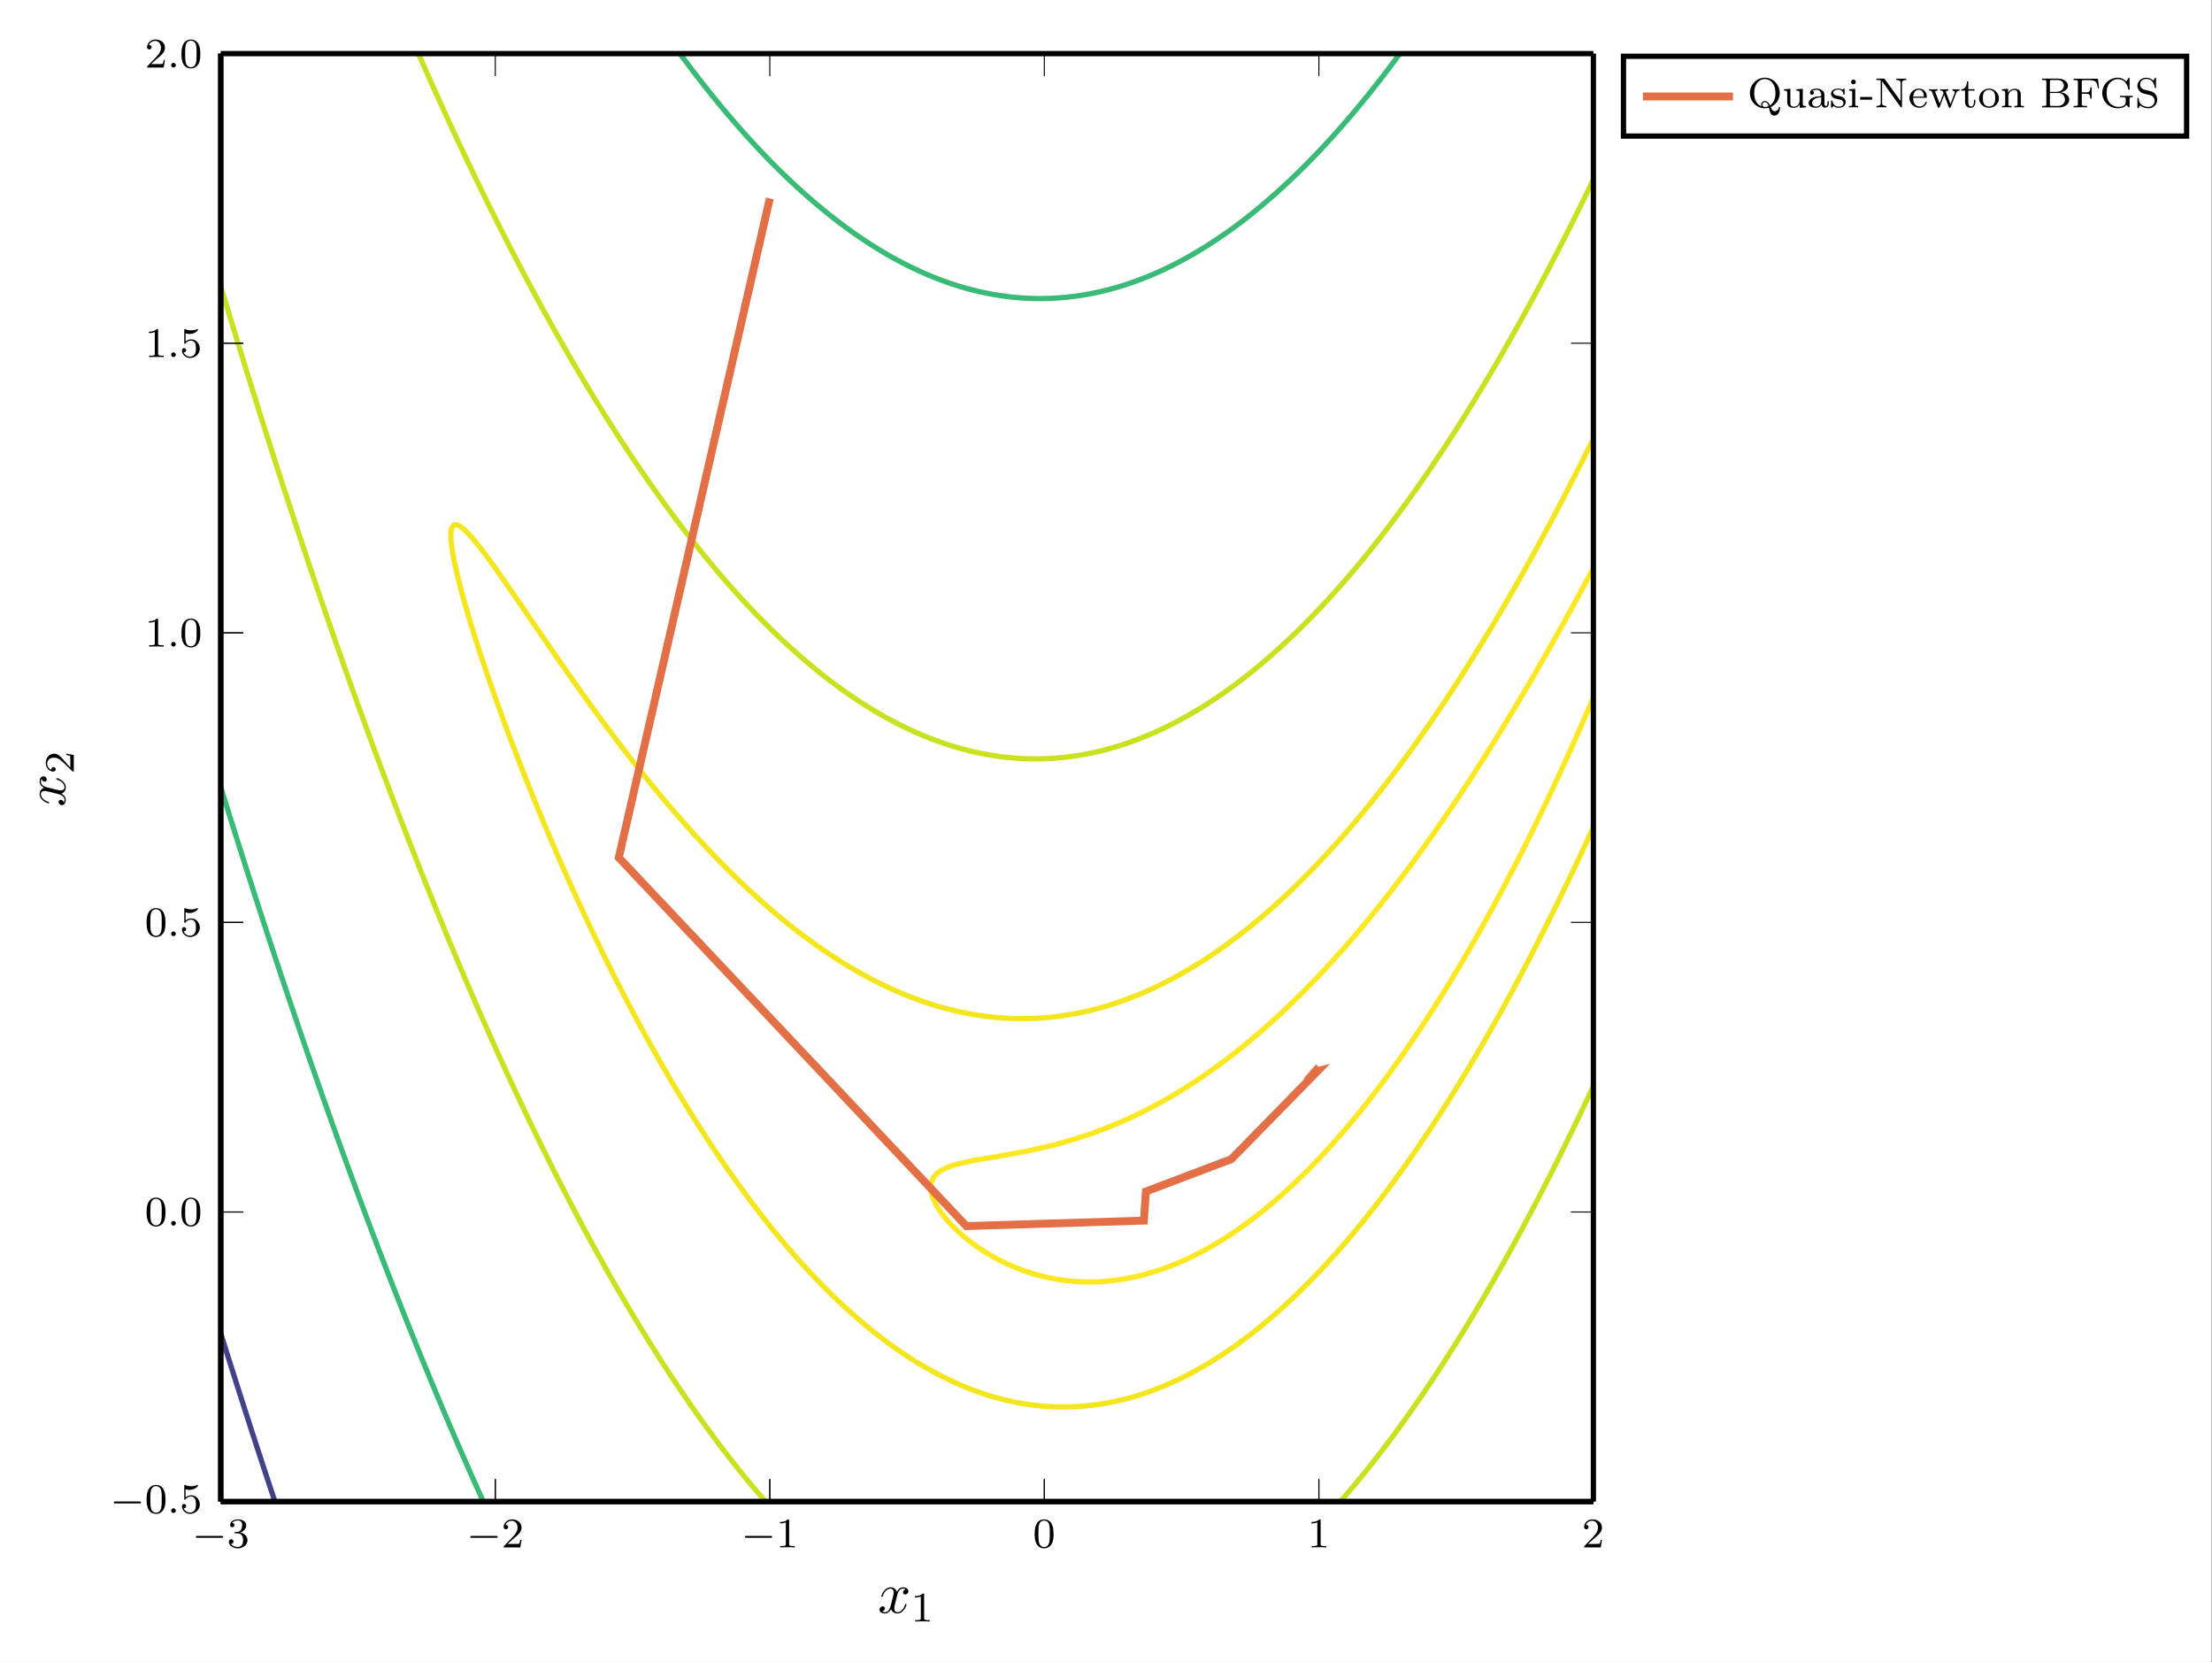 <?xml version="1.0" encoding="UTF-8"?>
<svg xmlns="http://www.w3.org/2000/svg" xmlns:xlink="http://www.w3.org/1999/xlink" width="417.909pt" height="313.956pt" viewBox="0 0 417.909 313.956" version="1.2">
<rect x="0" y="0" width="417.909" height="313.956" fill="#333333" stroke="none"/>
<defs>
<g>
<symbol overflow="visible" id="glyph-1608772628544003-0-0">
<path style="stroke:none;" d=""/>
</symbol>
<symbol overflow="visible" id="glyph-1608772628544003-0-1">
<path style="stroke:none;" d="M 5.562 -1.812 C 5.703 -1.812 5.875 -1.812 5.875 -1.984 C 5.875 -2.172 5.703 -2.172 5.562 -2.172 L 1 -2.172 C 0.875 -2.172 0.703 -2.172 0.703 -1.984 C 0.703 -1.812 0.875 -1.812 1 -1.812 Z M 5.562 -1.812 "/>
</symbol>
<symbol overflow="visible" id="glyph-1608772628544003-1-0">
<path style="stroke:none;" d=""/>
</symbol>
<symbol overflow="visible" id="glyph-1608772628544003-1-1">
<path style="stroke:none;" d="M 2.016 -2.656 C 2.641 -2.656 3.047 -2.203 3.047 -1.359 C 3.047 -0.359 2.484 -0.078 2.062 -0.078 C 1.625 -0.078 1.016 -0.234 0.734 -0.656 C 1.031 -0.656 1.234 -0.844 1.234 -1.094 C 1.234 -1.359 1.047 -1.531 0.781 -1.531 C 0.578 -1.531 0.344 -1.406 0.344 -1.078 C 0.344 -0.328 1.156 0.172 2.078 0.172 C 3.125 0.172 3.875 -0.562 3.875 -1.359 C 3.875 -2.031 3.344 -2.625 2.531 -2.812 C 3.156 -3.031 3.641 -3.562 3.641 -4.203 C 3.641 -4.844 2.922 -5.297 2.094 -5.297 C 1.234 -5.297 0.594 -4.844 0.594 -4.234 C 0.594 -3.938 0.781 -3.812 1 -3.812 C 1.25 -3.812 1.406 -3.984 1.406 -4.219 C 1.406 -4.516 1.141 -4.625 0.969 -4.625 C 1.312 -5.062 1.922 -5.094 2.062 -5.094 C 2.266 -5.094 2.875 -5.031 2.875 -4.203 C 2.875 -3.656 2.641 -3.312 2.531 -3.188 C 2.297 -2.938 2.109 -2.922 1.625 -2.891 C 1.469 -2.891 1.406 -2.875 1.406 -2.766 C 1.406 -2.656 1.484 -2.656 1.625 -2.656 Z M 2.016 -2.656 "/>
</symbol>
<symbol overflow="visible" id="glyph-1608772628544003-1-2">
<path style="stroke:none;" d="M 2.25 -1.625 C 2.375 -1.75 2.703 -2.016 2.844 -2.125 C 3.328 -2.578 3.797 -3.016 3.797 -3.734 C 3.797 -4.688 3 -5.297 2.016 -5.297 C 1.047 -5.297 0.422 -4.578 0.422 -3.859 C 0.422 -3.469 0.734 -3.422 0.844 -3.422 C 1.016 -3.422 1.266 -3.531 1.266 -3.844 C 1.266 -4.25 0.859 -4.25 0.766 -4.25 C 1 -4.844 1.531 -5.031 1.922 -5.031 C 2.656 -5.031 3.047 -4.406 3.047 -3.734 C 3.047 -2.906 2.469 -2.297 1.516 -1.344 L 0.516 -0.297 C 0.422 -0.219 0.422 -0.203 0.422 0 L 3.562 0 L 3.797 -1.422 L 3.547 -1.422 C 3.531 -1.266 3.469 -0.875 3.375 -0.719 C 3.328 -0.656 2.719 -0.656 2.594 -0.656 L 1.172 -0.656 Z M 2.25 -1.625 "/>
</symbol>
<symbol overflow="visible" id="glyph-1608772628544003-1-3">
<path style="stroke:none;" d="M 2.5 -5.078 C 2.5 -5.297 2.484 -5.297 2.266 -5.297 C 1.938 -4.984 1.516 -4.797 0.766 -4.797 L 0.766 -4.531 C 0.984 -4.531 1.406 -4.531 1.875 -4.734 L 1.875 -0.656 C 1.875 -0.359 1.844 -0.266 1.094 -0.266 L 0.812 -0.266 L 0.812 0 C 1.141 -0.031 1.828 -0.031 2.188 -0.031 C 2.547 -0.031 3.234 -0.031 3.562 0 L 3.562 -0.266 L 3.281 -0.266 C 2.531 -0.266 2.5 -0.359 2.5 -0.656 Z M 2.5 -5.078 "/>
</symbol>
<symbol overflow="visible" id="glyph-1608772628544003-1-4">
<path style="stroke:none;" d="M 3.891 -2.547 C 3.891 -3.391 3.812 -3.906 3.547 -4.422 C 3.203 -5.125 2.547 -5.297 2.109 -5.297 C 1.109 -5.297 0.734 -4.547 0.625 -4.328 C 0.344 -3.75 0.328 -2.953 0.328 -2.547 C 0.328 -2.016 0.344 -1.219 0.734 -0.578 C 1.094 0.016 1.688 0.172 2.109 0.172 C 2.5 0.172 3.172 0.047 3.578 -0.734 C 3.875 -1.312 3.891 -2.031 3.891 -2.547 Z M 2.109 -0.062 C 1.844 -0.062 1.297 -0.188 1.125 -1.016 C 1.031 -1.469 1.031 -2.219 1.031 -2.641 C 1.031 -3.188 1.031 -3.75 1.125 -4.188 C 1.297 -5 1.906 -5.078 2.109 -5.078 C 2.375 -5.078 2.938 -4.938 3.094 -4.219 C 3.188 -3.781 3.188 -3.172 3.188 -2.641 C 3.188 -2.172 3.188 -1.453 3.094 -1 C 2.922 -0.172 2.375 -0.062 2.109 -0.062 Z M 2.109 -0.062 "/>
</symbol>
<symbol overflow="visible" id="glyph-1608772628544003-1-5">
<path style="stroke:none;" d="M 1.109 -4.484 C 1.219 -4.453 1.531 -4.359 1.875 -4.359 C 2.875 -4.359 3.469 -5.062 3.469 -5.188 C 3.469 -5.281 3.422 -5.297 3.375 -5.297 C 3.359 -5.297 3.344 -5.297 3.281 -5.266 C 2.969 -5.141 2.594 -5.047 2.172 -5.047 C 1.703 -5.047 1.312 -5.156 1.062 -5.266 C 0.984 -5.297 0.969 -5.297 0.953 -5.297 C 0.859 -5.297 0.859 -5.219 0.859 -5.062 L 0.859 -2.734 C 0.859 -2.594 0.859 -2.5 0.984 -2.5 C 1.047 -2.5 1.062 -2.531 1.109 -2.594 C 1.203 -2.703 1.5 -3.109 2.188 -3.109 C 2.625 -3.109 2.844 -2.75 2.922 -2.594 C 3.047 -2.312 3.062 -1.938 3.062 -1.641 C 3.062 -1.344 3.062 -0.906 2.844 -0.562 C 2.688 -0.312 2.359 -0.078 1.938 -0.078 C 1.422 -0.078 0.922 -0.391 0.734 -0.922 C 0.75 -0.906 0.812 -0.906 0.812 -0.906 C 1.031 -0.906 1.219 -1.047 1.219 -1.297 C 1.219 -1.594 0.984 -1.703 0.828 -1.703 C 0.672 -1.703 0.422 -1.625 0.422 -1.281 C 0.422 -0.562 1.047 0.172 1.953 0.172 C 2.953 0.172 3.797 -0.609 3.797 -1.594 C 3.797 -2.516 3.125 -3.344 2.188 -3.344 C 1.797 -3.344 1.422 -3.219 1.109 -2.938 Z M 1.109 -4.484 "/>
</symbol>
<symbol overflow="visible" id="glyph-1608772628544003-2-0">
<path style="stroke:none;" d=""/>
</symbol>
<symbol overflow="visible" id="glyph-1608772628544003-2-1">
<path style="stroke:none;" d="M 1.625 -0.438 C 1.625 -0.703 1.391 -0.891 1.172 -0.891 C 0.922 -0.891 0.734 -0.672 0.734 -0.453 C 0.734 -0.172 0.953 0 1.172 0 C 1.422 0 1.625 -0.203 1.625 -0.438 Z M 1.625 -0.438 "/>
</symbol>
<symbol overflow="visible" id="glyph-1608772628544003-3-0">
<path style="stroke:none;" d=""/>
</symbol>
<symbol overflow="visible" id="glyph-1608772628544003-3-1">
<path style="stroke:none;" d="M 3.641 -3.297 C 3.703 -3.578 3.953 -4.578 4.719 -4.578 C 4.781 -4.578 5.031 -4.578 5.266 -4.438 C 4.969 -4.391 4.75 -4.109 4.75 -3.844 C 4.75 -3.672 4.859 -3.469 5.156 -3.469 C 5.406 -3.469 5.75 -3.672 5.75 -4.094 C 5.75 -4.672 5.109 -4.828 4.734 -4.828 C 4.094 -4.828 3.719 -4.25 3.594 -3.984 C 3.312 -4.719 2.719 -4.828 2.406 -4.828 C 1.281 -4.828 0.656 -3.406 0.656 -3.141 C 0.656 -3.031 0.766 -3.031 0.781 -3.031 C 0.875 -3.031 0.906 -3.047 0.922 -3.156 C 1.297 -4.312 2.016 -4.578 2.391 -4.578 C 2.594 -4.578 2.984 -4.484 2.984 -3.844 C 2.984 -3.516 2.797 -2.781 2.391 -1.25 C 2.219 -0.578 1.828 -0.125 1.359 -0.125 C 1.281 -0.125 1.031 -0.125 0.812 -0.266 C 1.078 -0.312 1.312 -0.547 1.312 -0.844 C 1.312 -1.141 1.078 -1.234 0.922 -1.234 C 0.594 -1.234 0.312 -0.953 0.312 -0.594 C 0.312 -0.094 0.859 0.125 1.344 0.125 C 2.062 0.125 2.453 -0.641 2.484 -0.703 C 2.625 -0.312 3.016 0.125 3.672 0.125 C 4.781 0.125 5.406 -1.281 5.406 -1.562 C 5.406 -1.672 5.312 -1.672 5.281 -1.672 C 5.188 -1.672 5.156 -1.625 5.141 -1.547 C 4.781 -0.375 4.031 -0.125 3.688 -0.125 C 3.266 -0.125 3.094 -0.469 3.094 -0.844 C 3.094 -1.078 3.156 -1.312 3.266 -1.797 Z M 3.641 -3.297 "/>
</symbol>
<symbol overflow="visible" id="glyph-1608772628544003-4-0">
<path style="stroke:none;" d=""/>
</symbol>
<symbol overflow="visible" id="glyph-1608772628544003-4-1">
<path style="stroke:none;" d="M -3.297 -3.641 C -3.578 -3.703 -4.578 -3.953 -4.578 -4.719 C -4.578 -4.781 -4.578 -5.031 -4.438 -5.266 C -4.391 -4.969 -4.109 -4.75 -3.844 -4.75 C -3.672 -4.75 -3.469 -4.859 -3.469 -5.156 C -3.469 -5.406 -3.672 -5.75 -4.094 -5.75 C -4.672 -5.75 -4.828 -5.109 -4.828 -4.734 C -4.828 -4.094 -4.25 -3.719 -3.984 -3.594 C -4.719 -3.312 -4.828 -2.719 -4.828 -2.406 C -4.828 -1.281 -3.406 -0.656 -3.141 -0.656 C -3.031 -0.656 -3.031 -0.766 -3.031 -0.781 C -3.031 -0.875 -3.047 -0.906 -3.156 -0.922 C -4.312 -1.297 -4.578 -2.016 -4.578 -2.391 C -4.578 -2.594 -4.484 -2.984 -3.844 -2.984 C -3.516 -2.984 -2.781 -2.797 -1.25 -2.391 C -0.578 -2.219 -0.125 -1.828 -0.125 -1.359 C -0.125 -1.281 -0.125 -1.031 -0.266 -0.812 C -0.312 -1.078 -0.547 -1.312 -0.844 -1.312 C -1.141 -1.312 -1.234 -1.078 -1.234 -0.922 C -1.234 -0.594 -0.953 -0.312 -0.594 -0.312 C -0.094 -0.312 0.125 -0.859 0.125 -1.344 C 0.125 -2.062 -0.641 -2.453 -0.703 -2.484 C -0.312 -2.625 0.125 -3.016 0.125 -3.672 C 0.125 -4.781 -1.281 -5.406 -1.562 -5.406 C -1.672 -5.406 -1.672 -5.312 -1.672 -5.281 C -1.672 -5.188 -1.625 -5.156 -1.547 -5.141 C -0.375 -4.781 -0.125 -4.031 -0.125 -3.688 C -0.125 -3.266 -0.469 -3.094 -0.844 -3.094 C -1.078 -3.094 -1.312 -3.156 -1.797 -3.266 Z M -3.297 -3.641 "/>
</symbol>
<symbol overflow="visible" id="glyph-1608772628544003-5-0">
<path style="stroke:none;" d=""/>
</symbol>
<symbol overflow="visible" id="glyph-1608772628544003-5-1">
<path style="stroke:none;" d="M -1.625 -2.25 C -1.75 -2.375 -2.016 -2.703 -2.125 -2.844 C -2.578 -3.328 -3.016 -3.797 -3.734 -3.797 C -4.688 -3.797 -5.297 -3 -5.297 -2.016 C -5.297 -1.047 -4.578 -0.422 -3.859 -0.422 C -3.469 -0.422 -3.422 -0.734 -3.422 -0.844 C -3.422 -1.016 -3.531 -1.266 -3.844 -1.266 C -4.25 -1.266 -4.25 -0.859 -4.25 -0.766 C -4.844 -1 -5.031 -1.531 -5.031 -1.922 C -5.031 -2.656 -4.406 -3.047 -3.734 -3.047 C -2.906 -3.047 -2.297 -2.469 -1.344 -1.516 L -0.297 -0.516 C -0.219 -0.422 -0.203 -0.422 0 -0.422 L 0 -3.562 L -1.422 -3.797 L -1.422 -3.547 C -1.266 -3.531 -0.875 -3.469 -0.719 -3.375 C -0.656 -3.328 -0.656 -2.719 -0.656 -2.594 L -0.656 -1.172 Z M -1.625 -2.25 "/>
</symbol>
<symbol overflow="visible" id="glyph-1608772628544003-6-0">
<path style="stroke:none;" d=""/>
</symbol>
<symbol overflow="visible" id="glyph-1608772628544003-6-1">
<path style="stroke:none;" d="M 6.156 0.078 C 6.156 0 6.156 -0.109 6.047 -0.109 C 5.938 -0.109 5.938 -0.031 5.922 0.031 C 5.875 0.516 5.484 0.719 5.172 0.719 C 4.844 0.719 4.641 0.531 4.375 -0.062 C 5.109 -0.344 6.109 -1.266 6.109 -2.703 C 6.109 -4.297 4.844 -5.609 3.297 -5.609 C 1.719 -5.609 0.469 -4.297 0.469 -2.703 C 0.469 -1.094 1.75 0.172 3.297 0.172 C 3.547 0.172 3.812 0.125 4.062 0.062 C 4.234 0.875 4.375 1.547 5.109 1.547 C 5.938 1.547 6.156 0.531 6.156 0.078 Z M 5.297 -2.703 C 5.297 -1.703 4.984 -0.844 4.25 -0.359 C 3.938 -1.094 3.562 -1.203 3.297 -1.203 C 2.891 -1.203 2.594 -0.891 2.594 -0.531 C 2.594 -0.375 2.641 -0.25 2.672 -0.188 C 1.828 -0.516 1.281 -1.359 1.281 -2.703 C 1.281 -4.625 2.406 -5.359 3.281 -5.359 C 4.203 -5.359 5.297 -4.594 5.297 -2.703 Z M 4 -0.234 C 3.734 -0.109 3.484 -0.078 3.297 -0.078 C 2.875 -0.078 2.812 -0.422 2.812 -0.531 C 2.812 -0.75 3 -0.984 3.297 -0.984 C 3.688 -0.984 3.875 -0.688 4 -0.234 Z M 4 -0.234 "/>
</symbol>
<symbol overflow="visible" id="glyph-1608772628544003-6-2">
<path style="stroke:none;" d="M 4.484 0 L 4.484 -0.266 C 3.938 -0.266 3.875 -0.312 3.875 -0.703 L 3.875 -3.516 L 2.656 -3.422 L 2.656 -3.156 C 3.203 -3.156 3.266 -3.109 3.266 -2.719 L 3.266 -1.328 C 3.266 -0.641 2.859 -0.141 2.25 -0.141 C 1.562 -0.141 1.531 -0.484 1.531 -0.891 L 1.531 -3.516 L 0.328 -3.422 L 0.328 -3.156 C 0.938 -3.156 0.938 -3.141 0.938 -2.438 L 0.938 -1.234 C 0.938 -0.656 0.938 0.078 2.203 0.078 C 2.953 0.078 3.25 -0.5 3.281 -0.562 L 3.297 -0.562 L 3.297 0.078 Z M 4.484 0 "/>
</symbol>
<symbol overflow="visible" id="glyph-1608772628544003-6-3">
<path style="stroke:none;" d="M 4.094 -0.719 L 4.094 -1.156 L 3.844 -1.156 L 3.844 -0.719 C 3.844 -0.391 3.734 -0.266 3.562 -0.266 C 3.266 -0.266 3.266 -0.625 3.266 -0.719 L 3.266 -2.375 C 3.266 -3.156 2.516 -3.547 1.781 -3.547 C 1.125 -3.547 0.531 -3.297 0.531 -2.766 C 0.531 -2.531 0.703 -2.391 0.906 -2.391 C 1.125 -2.391 1.281 -2.547 1.281 -2.766 C 1.281 -2.953 1.156 -3.094 0.984 -3.125 C 1.281 -3.328 1.719 -3.328 1.766 -3.328 C 2.219 -3.328 2.656 -3.016 2.656 -2.359 L 2.656 -2.125 C 2.203 -2.094 1.672 -2.078 1.109 -1.844 C 0.406 -1.531 0.266 -1.078 0.266 -0.812 C 0.266 -0.125 1.078 0.078 1.625 0.078 C 2.203 0.078 2.562 -0.25 2.734 -0.562 C 2.781 -0.266 2.984 0.047 3.344 0.047 C 3.422 0.047 4.094 0.016 4.094 -0.719 Z M 2.656 -1.125 C 2.656 -0.344 2.016 -0.141 1.688 -0.141 C 1.281 -0.141 0.922 -0.422 0.922 -0.812 C 0.922 -1.328 1.422 -1.875 2.656 -1.906 Z M 2.656 -1.125 "/>
</symbol>
<symbol overflow="visible" id="glyph-1608772628544003-6-4">
<path style="stroke:none;" d="M 3.047 -1.031 C 3.047 -1.406 2.828 -1.969 1.875 -2.141 C 1.812 -2.156 1.359 -2.234 1.328 -2.234 C 1.078 -2.297 0.703 -2.469 0.703 -2.781 C 0.703 -3.016 0.891 -3.359 1.641 -3.359 C 2.531 -3.359 2.578 -2.703 2.594 -2.484 C 2.594 -2.422 2.656 -2.391 2.703 -2.391 C 2.844 -2.391 2.844 -2.453 2.844 -2.594 L 2.844 -3.344 C 2.844 -3.469 2.844 -3.547 2.734 -3.547 C 2.688 -3.547 2.672 -3.547 2.547 -3.422 C 2.531 -3.422 2.453 -3.344 2.438 -3.344 C 2.438 -3.344 2.406 -3.344 2.359 -3.375 C 2.234 -3.469 2 -3.547 1.641 -3.547 C 0.531 -3.547 0.281 -2.953 0.281 -2.562 C 0.281 -2.172 0.578 -1.938 0.594 -1.906 C 0.922 -1.672 1.094 -1.641 1.641 -1.547 C 2.016 -1.469 2.625 -1.359 2.625 -0.828 C 2.625 -0.516 2.422 -0.141 1.688 -0.141 C 0.875 -0.141 0.641 -0.766 0.547 -1.188 C 0.516 -1.297 0.5 -1.328 0.406 -1.328 C 0.281 -1.328 0.281 -1.266 0.281 -1.109 L 0.281 -0.125 C 0.281 0 0.281 0.078 0.375 0.078 C 0.438 0.078 0.438 0.078 0.578 -0.078 C 0.625 -0.125 0.703 -0.219 0.75 -0.266 C 1.109 0.062 1.484 0.078 1.688 0.078 C 2.703 0.078 3.047 -0.5 3.047 -1.031 Z M 3.047 -1.031 "/>
</symbol>
<symbol overflow="visible" id="glyph-1608772628544003-6-5">
<path style="stroke:none;" d="M 2.078 0 L 2.078 -0.266 C 1.547 -0.266 1.516 -0.297 1.516 -0.609 L 1.516 -3.516 L 0.359 -3.422 L 0.359 -3.156 C 0.875 -3.156 0.938 -3.109 0.938 -2.719 L 0.938 -0.625 C 0.938 -0.266 0.844 -0.266 0.328 -0.266 L 0.328 0 C 0.641 -0.031 1.094 -0.031 1.219 -0.031 C 1.312 -0.031 1.797 -0.031 2.078 0 Z M 1.625 -4.797 C 1.625 -5.062 1.406 -5.25 1.172 -5.25 C 0.953 -5.25 0.734 -5.062 0.734 -4.797 C 0.734 -4.562 0.922 -4.359 1.172 -4.359 C 1.422 -4.359 1.625 -4.562 1.625 -4.797 Z M 1.625 -4.797 "/>
</symbol>
<symbol overflow="visible" id="glyph-1608772628544003-6-6">
<path style="stroke:none;" d="M 2.344 -1.453 L 2.344 -1.969 L 0.094 -1.969 L 0.094 -1.453 Z M 2.344 -1.453 "/>
</symbol>
<symbol overflow="visible" id="glyph-1608772628544003-6-7">
<path style="stroke:none;" d="M 5.984 -5.172 L 5.984 -5.438 C 5.625 -5.422 5.25 -5.422 5.047 -5.422 C 4.844 -5.422 4.469 -5.422 4.109 -5.438 L 4.109 -5.172 C 4.906 -5.172 4.906 -4.797 4.906 -4.594 L 4.906 -1.188 L 1.938 -5.328 C 1.844 -5.438 1.844 -5.438 1.688 -5.438 L 0.344 -5.438 L 0.344 -5.172 L 0.578 -5.172 C 0.719 -5.172 0.781 -5.172 0.938 -5.156 C 1.141 -5.141 1.156 -5.125 1.156 -4.984 L 1.156 -0.859 C 1.156 -0.641 1.156 -0.266 0.344 -0.266 L 0.344 0 C 0.703 -0.031 1.078 -0.031 1.297 -0.031 C 1.5 -0.031 1.875 -0.031 2.234 0 L 2.234 -0.266 C 1.422 -0.266 1.422 -0.641 1.422 -0.859 L 1.422 -4.922 L 4.875 -0.125 C 4.953 -0.031 4.969 0 5.047 0 C 5.172 0 5.172 -0.078 5.172 -0.219 L 5.172 -4.594 C 5.172 -4.797 5.172 -5.172 5.984 -5.172 Z M 5.984 -5.172 "/>
</symbol>
<symbol overflow="visible" id="glyph-1608772628544003-6-8">
<path style="stroke:none;" d="M 3.516 -0.953 C 3.516 -0.984 3.484 -1.062 3.391 -1.062 C 3.297 -1.062 3.281 -1.016 3.266 -0.969 C 2.984 -0.188 2.297 -0.172 2.156 -0.172 C 1.797 -0.172 1.422 -0.328 1.188 -0.703 C 0.953 -1.062 0.953 -1.578 0.953 -1.812 L 3.297 -1.812 C 3.469 -1.812 3.516 -1.812 3.516 -2 C 3.516 -2.703 3.125 -3.547 2 -3.547 C 1.016 -3.547 0.234 -2.734 0.234 -1.75 C 0.234 -0.719 1.094 0.078 2.109 0.078 C 3.109 0.078 3.516 -0.766 3.516 -0.953 Z M 2.969 -2.031 L 0.953 -2.031 C 1.031 -3.141 1.703 -3.328 2 -3.328 C 2.938 -3.328 2.969 -2.203 2.969 -2.031 Z M 2.969 -2.031 "/>
</symbol>
<symbol overflow="visible" id="glyph-1608772628544003-6-9">
<path style="stroke:none;" d="M 5.938 -3.172 L 5.938 -3.438 C 5.672 -3.406 5.656 -3.406 5.312 -3.406 C 5.062 -3.406 4.844 -3.406 4.594 -3.438 L 4.594 -3.172 C 4.938 -3.156 5.031 -2.953 5.031 -2.812 C 5.031 -2.703 5 -2.656 4.984 -2.609 L 4.234 -0.625 L 3.406 -2.797 C 3.375 -2.906 3.375 -2.922 3.375 -2.953 C 3.375 -3.156 3.625 -3.172 3.812 -3.172 L 3.812 -3.438 C 3.5 -3.406 3.078 -3.406 3 -3.406 C 2.828 -3.406 2.5 -3.406 2.266 -3.438 L 2.266 -3.172 C 2.75 -3.172 2.766 -3.125 2.922 -2.703 L 2.188 -0.734 L 1.391 -2.812 C 1.391 -2.844 1.359 -2.922 1.359 -2.953 C 1.359 -3.172 1.656 -3.172 1.797 -3.172 L 1.797 -3.438 C 1.453 -3.406 1.094 -3.406 0.953 -3.406 C 0.812 -3.406 0.391 -3.406 0.172 -3.438 L 0.172 -3.172 C 0.562 -3.172 0.641 -3.141 0.734 -2.922 L 1.797 -0.109 C 1.844 0.016 1.875 0.078 2 0.078 C 2.141 0.078 2.172 -0.016 2.203 -0.109 L 3.047 -2.344 L 3.891 -0.109 C 3.938 -0.016 3.969 0.078 4.109 0.078 C 4.234 0.078 4.266 0 4.297 -0.094 L 5.266 -2.625 C 5.328 -2.812 5.469 -3.156 5.938 -3.172 Z M 5.938 -3.172 "/>
</symbol>
<symbol overflow="visible" id="glyph-1608772628544003-6-10">
<path style="stroke:none;" d="M 2.812 -1 L 2.812 -1.438 L 2.562 -1.438 L 2.562 -1.016 C 2.562 -0.469 2.312 -0.172 2.016 -0.172 C 1.484 -0.172 1.484 -0.859 1.484 -0.984 L 1.484 -3.172 L 2.672 -3.172 L 2.672 -3.438 L 1.484 -3.438 L 1.484 -4.906 L 1.234 -4.906 C 1.234 -4.172 0.906 -3.422 0.156 -3.391 L 0.156 -3.172 L 0.875 -3.172 L 0.875 -1 C 0.875 -0.062 1.594 0.078 1.953 0.078 C 2.5 0.078 2.812 -0.391 2.812 -1 Z M 2.812 -1 "/>
</symbol>
<symbol overflow="visible" id="glyph-1608772628544003-6-11">
<path style="stroke:none;" d="M 3.984 -1.703 C 3.984 -2.688 3.156 -3.547 2.109 -3.547 C 1.062 -3.547 0.234 -2.688 0.234 -1.703 C 0.234 -0.703 1.094 0.078 2.109 0.078 C 3.141 0.078 3.984 -0.703 3.984 -1.703 Z M 3.281 -1.766 C 3.281 -1.406 3.266 -0.969 3.031 -0.625 C 2.828 -0.312 2.469 -0.172 2.109 -0.172 C 1.688 -0.172 1.344 -0.375 1.172 -0.656 C 0.969 -0.984 0.953 -1.375 0.953 -1.766 C 0.953 -2.078 0.953 -2.547 1.188 -2.891 C 1.406 -3.172 1.734 -3.328 2.109 -3.328 C 2.531 -3.328 2.875 -3.125 3.047 -2.859 C 3.266 -2.516 3.281 -2.094 3.281 -1.766 Z M 3.281 -1.766 "/>
</symbol>
<symbol overflow="visible" id="glyph-1608772628544003-6-12">
<path style="stroke:none;" d="M 4.484 0 L 4.484 -0.266 C 3.969 -0.266 3.875 -0.266 3.875 -0.625 L 3.875 -2.422 C 3.875 -3.078 3.562 -3.516 2.734 -3.516 C 1.938 -3.516 1.578 -2.938 1.484 -2.75 L 1.484 -3.516 L 0.328 -3.422 L 0.328 -3.156 C 0.875 -3.156 0.938 -3.109 0.938 -2.719 L 0.938 -0.625 C 0.938 -0.266 0.844 -0.266 0.328 -0.266 L 0.328 0 C 0.672 -0.031 1.016 -0.031 1.234 -0.031 C 1.469 -0.031 1.797 -0.031 2.141 0 L 2.141 -0.266 C 1.641 -0.266 1.531 -0.266 1.531 -0.625 L 1.531 -2.062 C 1.531 -2.906 2.172 -3.297 2.656 -3.297 C 3.141 -3.297 3.266 -2.953 3.266 -2.453 L 3.266 -0.625 C 3.266 -0.266 3.172 -0.266 2.656 -0.266 L 2.656 0 C 3 -0.031 3.359 -0.031 3.562 -0.031 C 3.797 -0.031 4.141 -0.031 4.484 0 Z M 4.484 0 "/>
</symbol>
<symbol overflow="visible" id="glyph-1608772628544003-6-13">
<path style="stroke:none;" d="M 5.516 -1.453 C 5.516 -2.109 4.906 -2.734 3.906 -2.844 C 4.766 -3.031 5.281 -3.547 5.281 -4.094 C 5.281 -4.812 4.484 -5.438 3.406 -5.438 L 0.375 -5.438 L 0.375 -5.172 L 0.562 -5.172 C 1.172 -5.172 1.188 -5.094 1.188 -4.797 L 1.188 -0.641 C 1.188 -0.344 1.172 -0.266 0.562 -0.266 L 0.375 -0.266 L 0.375 0 L 3.641 0 C 4.734 0 5.516 -0.703 5.516 -1.453 Z M 4.5 -4.094 C 4.5 -3.547 4.031 -2.938 3.109 -2.938 L 1.859 -2.938 L 1.859 -4.859 C 1.859 -5.125 1.875 -5.172 2.25 -5.172 L 3.359 -5.172 C 4.141 -5.172 4.5 -4.562 4.5 -4.094 Z M 4.703 -1.469 C 4.703 -0.828 4.172 -0.266 3.359 -0.266 L 2.25 -0.266 C 1.875 -0.266 1.859 -0.312 1.859 -0.594 L 1.859 -2.719 L 3.484 -2.719 C 4.25 -2.719 4.703 -2.094 4.703 -1.469 Z M 4.703 -1.469 "/>
</symbol>
<symbol overflow="visible" id="glyph-1608772628544003-6-14">
<path style="stroke:none;" d="M 5.156 -3.609 L 4.938 -5.422 L 0.344 -5.422 L 0.344 -5.156 L 0.531 -5.156 C 1.141 -5.156 1.156 -5.062 1.156 -4.766 L 1.156 -0.641 C 1.156 -0.344 1.141 -0.266 0.531 -0.266 L 0.344 -0.266 L 0.344 0 L 1.578 -0.031 C 1.953 -0.031 2.531 -0.031 2.891 0 L 2.891 -0.266 L 2.641 -0.266 C 1.891 -0.266 1.891 -0.375 1.891 -0.656 L 1.891 -2.578 L 2.625 -2.578 C 3.406 -2.578 3.5 -2.328 3.5 -1.656 L 3.75 -1.656 L 3.75 -3.781 L 3.5 -3.781 C 3.5 -3.094 3.406 -2.844 2.625 -2.844 L 1.891 -2.844 L 1.891 -4.828 C 1.891 -5.094 1.906 -5.156 2.266 -5.156 L 3.328 -5.156 C 4.625 -5.156 4.781 -4.656 4.922 -3.609 Z M 5.156 -3.609 "/>
</symbol>
<symbol overflow="visible" id="glyph-1608772628544003-6-15">
<path style="stroke:none;" d="M 6.234 -1.938 L 6.234 -2.203 C 5.828 -2.172 5.609 -2.172 5.141 -2.172 C 4.812 -2.172 4.156 -2.172 3.844 -2.203 L 3.844 -1.938 L 4.125 -1.938 C 4.891 -1.938 4.906 -1.844 4.906 -1.547 L 4.906 -1.031 C 4.906 -0.875 4.906 -0.547 4.484 -0.312 C 4.094 -0.094 3.641 -0.094 3.547 -0.094 C 2.734 -0.094 1.297 -0.594 1.297 -2.719 C 1.297 -4.891 2.75 -5.344 3.484 -5.344 C 4.281 -5.344 5.172 -4.766 5.375 -3.453 C 5.391 -3.375 5.391 -3.328 5.5 -3.328 C 5.641 -3.328 5.641 -3.375 5.641 -3.531 L 5.641 -5.406 C 5.641 -5.531 5.641 -5.609 5.531 -5.609 C 5.484 -5.609 5.469 -5.609 5.406 -5.5 L 5 -4.906 C 4.656 -5.281 4.125 -5.609 3.406 -5.609 C 1.812 -5.609 0.469 -4.328 0.469 -2.719 C 0.469 -1.141 1.781 0.172 3.438 0.172 C 4.047 0.172 4.734 -0.016 5.047 -0.484 C 5.203 -0.266 5.469 0 5.547 0 C 5.641 0 5.641 -0.094 5.641 -0.203 L 5.641 -1.578 C 5.641 -1.891 5.672 -1.938 6.234 -1.938 Z M 6.234 -1.938 "/>
</symbol>
<symbol overflow="visible" id="glyph-1608772628544003-6-16">
<path style="stroke:none;" d="M 4.219 -1.469 C 4.219 -2.172 3.766 -2.875 2.953 -3.062 L 1.859 -3.328 C 1.344 -3.438 0.969 -3.844 0.969 -4.328 C 0.969 -4.875 1.438 -5.375 2.125 -5.375 C 3.5 -5.375 3.688 -4.078 3.734 -3.781 C 3.75 -3.688 3.75 -3.641 3.859 -3.641 C 3.984 -3.641 3.984 -3.688 3.984 -3.844 L 3.984 -5.406 C 3.984 -5.531 3.984 -5.609 3.875 -5.609 C 3.812 -5.609 3.797 -5.594 3.75 -5.5 L 3.469 -5.047 C 3.062 -5.484 2.562 -5.609 2.125 -5.609 C 1.172 -5.609 0.469 -4.891 0.469 -4.078 C 0.469 -3.469 0.812 -3.141 0.969 -2.984 C 1.25 -2.703 1.516 -2.641 2.375 -2.438 C 3.062 -2.281 3.172 -2.25 3.438 -1.969 C 3.516 -1.891 3.719 -1.625 3.719 -1.234 C 3.719 -0.672 3.297 -0.094 2.547 -0.094 C 1.672 -0.094 0.766 -0.516 0.719 -1.625 C 0.703 -1.75 0.703 -1.812 0.594 -1.812 C 0.469 -1.812 0.469 -1.75 0.469 -1.594 L 0.469 -0.047 C 0.469 0.094 0.469 0.172 0.578 0.172 C 0.641 0.172 0.641 0.156 0.703 0.078 C 0.734 0.031 0.766 -0.047 0.984 -0.375 C 1.484 0.062 2.078 0.172 2.562 0.172 C 3.547 0.172 4.219 -0.625 4.219 -1.469 Z M 4.219 -1.469 "/>
</symbol>
</g>
<clipPath id="clip-1608772628544003-1">
  <path d="M 0 0.012 L 417.816 0.012 L 417.816 313.898 L 0 313.898 Z M 0 0.012 "/>
</clipPath>
<clipPath id="clip-1608772628544003-2">
  <path d="M 161 93 L 300.98 93 L 300.98 257 L 161 257 Z M 161 93 "/>
</clipPath>
<clipPath id="clip-1608772628544003-3">
  <path d="M 71 68 L 300.98 68 L 300.98 280 L 71 280 Z M 71 68 "/>
</clipPath>
<clipPath id="clip-1608772628544003-4">
  <path d="M 41.707 10.188 L 300.98 10.188 L 300.98 283.633 L 41.707 283.633 Z M 41.707 10.188 "/>
</clipPath>
<clipPath id="clip-1608772628544003-5">
  <path d="M 41.707 10.188 L 279 10.188 L 279 283.633 L 41.707 283.633 Z M 41.707 10.188 "/>
</clipPath>
<clipPath id="clip-1608772628544003-6">
  <path d="M 41.707 237 L 67 237 L 67 283.633 L 41.707 283.633 Z M 41.707 237 "/>
</clipPath>
</defs>
<g id="surface1">
<g clip-path="url(#clip-1608772628544003-1)" clip-rule="nonzero">
<path style=" stroke:none;fill-rule:nonzero;fill:rgb(100%,100%,100%);fill-opacity:1;" d="M 0 313.898 L 419.383 313.898 L 419.383 -1.164 L 0 -1.164 Z M 0 313.898 "/>
<path style=" stroke:none;fill-rule:nonzero;fill:rgb(100%,100%,100%);fill-opacity:1;" d="M 0 313.902 L 0 0.012 L 417.824 0.012 L 417.824 313.902 Z M 0 313.902 "/>
</g>
<path style=" stroke:none;fill-rule:nonzero;fill:rgb(100%,100%,100%);fill-opacity:1;" d="M 300.98 283.633 L 41.707 283.633 L 41.707 10.188 L 300.98 10.188 Z M 300.98 283.633 "/>
<g clip-path="url(#clip-1608772628544003-2)" clip-rule="nonzero">
<path style="fill:none;stroke-width:0.996;stroke-linecap:butt;stroke-linejoin:miter;stroke:rgb(98.552%,90.508%,13.814%);stroke-opacity:1;stroke-miterlimit:10;" d="M 259.331 176.327 L 259.229 176.136 L 258.811 175.354 L 258.643 175.042 L 258.057 173.948 L 257.776 173.42 L 257.467 172.854 L 257.256 172.459 L 256.873 171.76 L 256.737 171.506 L 256.28 170.666 L 256.217 170.556 L 255.701 169.607 L 255.682 169.572 L 255.182 168.657 L 255.084 168.478 L 254.662 167.708 L 254.482 167.384 L 254.142 166.766 L 253.881 166.29 L 253.627 165.829 L 253.271 165.196 L 253.107 164.899 L 252.658 164.102 L 252.587 163.973 L 252.068 163.051 L 252.044 163.008 L 251.552 162.125 L 251.431 161.914 L 251.032 161.203 L 250.814 160.82 L 250.513 160.288 L 250.192 159.726 L 249.993 159.378 L 249.563 158.632 L 249.477 158.476 L 248.958 157.577 L 248.934 157.538 L 248.438 156.674 L 248.305 156.444 L 247.918 155.776 L 247.672 155.35 L 247.403 154.885 L 247.031 154.256 L 246.883 154.002 L 246.387 153.162 L 246.363 153.123 L 245.844 152.24 L 245.742 152.068 L 245.328 151.365 L 245.094 150.974 L 244.808 150.493 L 244.441 149.88 L 244.289 149.63 L 243.777 148.786 L 243.769 148.774 L 243.253 147.907 L 243.12 147.692 L 242.734 147.051 L 242.456 146.598 L 242.214 146.203 L 241.784 145.504 L 241.694 145.359 L 241.179 144.519 L 241.108 144.41 L 240.659 143.679 L 240.432 143.316 L 240.139 142.843 L 239.749 142.222 L 239.62 142.019 L 239.104 141.198 L 239.057 141.128 L 238.584 140.374 L 238.366 140.034 L 238.065 139.557 L 237.666 138.94 L 237.545 138.749 L 237.029 137.944 L 236.963 137.846 L 236.51 137.135 L 236.26 136.752 L 235.99 136.338 L 235.545 135.658 L 235.47 135.549 L 234.955 134.756 L 234.826 134.564 L 234.435 133.966 L 234.103 133.47 L 233.915 133.189 L 233.396 132.419 L 233.368 132.376 L 232.88 131.638 L 232.634 131.282 L 232.36 130.872 L 231.891 130.188 L 231.841 130.114 L 231.321 129.352 L 231.145 129.094 L 230.805 128.594 L 230.387 128 L 230.286 127.848 L 229.766 127.101 L 229.246 126.359 L 228.86 125.812 L 228.731 125.625 L 228.211 124.894 L 228.082 124.718 L 227.691 124.163 L 227.301 123.624 L 226.656 122.726 L 226.511 122.53 L 226.136 122.007 L 225.714 121.436 L 225.617 121.303 L 225.097 120.596 L 224.909 120.342 L 224.581 119.893 L 224.093 119.248 L 224.062 119.205 L 223.542 118.506 L 223.272 118.154 L 223.022 117.818 L 222.507 117.142 L 222.44 117.06 L 221.987 116.459 L 221.467 115.79 L 220.952 115.118 L 220.752 114.872 L 220.432 114.454 L 219.912 113.802 L 219.893 113.778 L 219.393 113.138 L 219.025 112.684 L 218.877 112.489 L 218.357 111.844 L 218.146 111.59 L 217.838 111.2 L 217.318 110.571 L 217.255 110.496 L 216.802 109.93 L 216.357 109.402 L 216.283 109.309 L 215.763 108.683 L 215.443 108.308 L 215.243 108.066 L 214.728 107.453 L 214.52 107.214 L 214.208 106.839 L 213.688 106.241 L 213.583 106.12 L 213.169 105.636 L 212.653 105.05 L 212.629 105.026 L 212.133 104.448 L 211.668 103.932 L 211.614 103.87 L 211.094 103.284 L 210.688 102.838 L 210.578 102.709 L 210.059 102.135 L 209.695 101.744 L 209.539 101.569 L 209.019 101.002 L 208.687 100.65 L 208.504 100.447 L 207.984 99.892 L 207.66 99.556 L 207.464 99.342 L 206.945 98.798 L 206.616 98.462 L 206.429 98.259 L 205.909 97.72 L 205.558 97.368 L 205.39 97.193 L 204.87 96.661 L 204.475 96.274 L 204.354 96.146 L 203.835 95.626 L 203.377 95.18 L 203.315 95.118 L 202.795 94.602 L 202.28 94.11 L 202.252 94.086 L 201.76 93.602 L 201.24 93.114 L 201.107 92.993 L 200.721 92.617 L 200.205 92.137 L 199.939 91.899 L 199.685 91.656 L 199.166 91.18 L 198.744 90.805 L 198.646 90.711 L 198.13 90.238 L 197.611 89.785 L 197.525 89.711 L 197.091 89.32 L 196.571 88.871 L 196.27 88.617 L 196.056 88.421 L 195.536 87.976 L 195.016 87.546 L 194.497 87.101 L 193.981 86.675 L 193.672 86.429 L 193.461 86.249 L 192.942 85.827 L 192.422 85.417 L 192.316 85.335 L 191.906 84.999 L 191.387 84.592 L 190.922 84.241 L 190.867 84.194 L 190.347 83.791 L 189.832 83.397 L 189.484 83.147 L 189.312 83.014 L 188.792 82.623 L 188.273 82.244 L 187.999 82.053 L 187.757 81.869 L 187.237 81.494 L 186.718 81.134 L 186.46 80.959 L 186.198 80.771 L 185.682 80.408 L 185.163 80.06 L 184.862 79.865 L 184.643 79.712 L 184.123 79.365 L 183.607 79.025 L 183.197 78.771 L 183.088 78.696 L 182.568 78.357 L 182.049 78.032 L 181.533 77.716 L 181.459 77.677 L 181.013 77.395 L 180.494 77.079 L 179.974 76.774 L 179.638 76.579 L 179.458 76.473 L 178.939 76.165 L 178.419 75.872 L 177.899 75.586 L 177.719 75.485 L 177.383 75.297 L 176.864 75.008 L 176.344 74.731 L 175.825 74.465 L 175.684 74.391 L 175.309 74.192 L 174.789 73.922 L 174.27 73.66 L 173.75 73.41 L 173.515 73.297 L 173.234 73.156 L 172.714 72.902 L 172.195 72.66 L 171.675 72.422 L 171.187 72.203 L 171.159 72.191 L 170.64 71.953 L 170.12 71.722 L 169.601 71.5 L 169.085 71.285 L 168.651 71.109 L 168.565 71.074 L 168.046 70.855 L 167.526 70.648 L 167.01 70.445 L 166.49 70.245 L 165.971 70.058 L 165.858 70.015 L 165.451 69.862 L 164.935 69.671 L 164.416 69.487 L 163.896 69.308 L 163.377 69.136 L 162.861 68.968 L 162.72 68.921 L 162.341 68.796 L 161.821 68.628 L 161.302 68.464 L 160.786 68.307 L 160.266 68.155 L 159.747 68.007 L 159.227 67.866 L 159.094 67.827 L 158.711 67.717 L 158.192 67.573 L 157.153 67.299 L 156.637 67.17 L 156.117 67.045 L 155.597 66.924 L 155.078 66.807 L 154.742 66.733 L 154.562 66.69 L 153.523 66.455 L 153.003 66.346 L 152.487 66.237 L 151.968 66.131 L 151.448 66.03 L 150.929 65.932 L 150.413 65.838 L 149.893 65.744 L 149.373 65.655 L 149.288 65.639 L 148.854 65.561 L 148.338 65.467 L 147.818 65.373 L 146.779 65.193 L 146.263 65.104 L 144.704 64.846 L 144.189 64.764 L 143.149 64.592 L 142.888 64.545 L 142.634 64.498 L 142.114 64.396 L 141.594 64.291 L 141.075 64.182 L 140.559 64.068 L 140.039 63.951 L 139.52 63.826 L 139 63.693 L 138.484 63.553 L 138.144 63.451 L 137.965 63.385 L 137.445 63.181 L 136.925 62.959 L 136.41 62.705 L 135.89 62.423 L 135.781 62.357 L 135.37 62.005 L 134.851 61.482 L 134.663 61.263 L 134.335 60.528 L 134.198 60.169 L 134.128 59.075 L 134.327 57.981 L 134.335 57.969 L 134.734 56.887 L 134.851 56.668 L 135.3 55.793 L 135.37 55.691 L 135.89 54.89 L 136.007 54.699 L 136.41 54.187 L 136.839 53.605 L 136.925 53.511 L 137.445 52.925 L 137.797 52.511 L 137.965 52.347 L 138.484 51.823 L 138.871 51.417 L 139 51.304 L 139.52 50.835 L 140.039 50.354 L 140.071 50.323 L 140.559 49.932 L 141.075 49.506 L 141.407 49.229 L 141.594 49.092 L 142.114 48.713 L 142.634 48.33 L 142.896 48.135 L 143.149 47.967 L 144.189 47.287 L 144.56 47.041 L 144.704 46.959 L 146.263 46.057 L 146.455 45.947 L 146.779 45.783 L 147.299 45.521 L 148.338 45.005 L 148.655 44.853 L 148.854 44.767 L 149.373 44.544 L 149.893 44.326 L 150.413 44.115 L 150.929 43.908 L 151.307 43.759 L 151.448 43.712 L 151.968 43.533 L 152.487 43.361 L 153.003 43.193 L 153.523 43.032 L 154.042 42.88 L 154.562 42.732 L 154.804 42.665 L 155.078 42.599 L 155.597 42.478 L 156.117 42.36 L 156.637 42.251 L 157.153 42.149 L 157.672 42.056 L 158.192 41.966 L 158.711 41.884 L 159.227 41.809 L 159.747 41.743 L 160.266 41.684 L 160.786 41.634 L 161.302 41.591 L 161.54 41.571 L 161.821 41.556 L 162.341 41.528 L 162.861 41.509 L 163.377 41.493 L 163.896 41.489 L 164.416 41.489 L 164.935 41.497 L 165.451 41.513 L 165.971 41.532 L 166.49 41.559 L 166.678 41.571 L 167.01 41.595 L 167.526 41.641 L 168.046 41.692 L 168.565 41.751 L 169.085 41.817 L 169.601 41.888 L 170.12 41.966 L 170.64 42.052 L 171.159 42.142 L 171.675 42.239 L 172.195 42.341 L 172.714 42.45 L 173.234 42.567 L 173.66 42.665 L 173.75 42.689 L 174.27 42.825 L 174.789 42.966 L 175.309 43.111 L 175.825 43.263 L 176.344 43.419 L 177.383 43.747 L 177.415 43.759 L 177.899 43.931 L 178.419 44.119 L 179.458 44.509 L 179.974 44.709 L 180.341 44.853 L 180.494 44.92 L 181.533 45.365 L 182.049 45.595 L 182.568 45.83 L 182.83 45.947 L 183.088 46.072 L 183.607 46.326 L 184.123 46.584 L 184.643 46.842 L 185.034 47.041 L 185.163 47.111 L 185.682 47.393 L 186.198 47.674 L 186.718 47.959 L 187.034 48.135 L 187.237 48.252 L 187.757 48.561 L 188.273 48.87 L 188.792 49.178 L 188.882 49.229 L 189.312 49.503 L 189.832 49.831 L 190.347 50.163 L 190.601 50.323 L 190.867 50.503 L 191.387 50.854 L 191.906 51.202 L 192.223 51.417 L 192.422 51.562 L 192.942 51.933 L 193.461 52.3 L 193.754 52.511 L 193.981 52.679 L 194.497 53.07 L 195.016 53.457 L 195.219 53.605 L 195.536 53.855 L 196.056 54.261 L 196.571 54.664 L 196.618 54.699 L 197.091 55.09 L 197.611 55.512 L 197.958 55.793 L 198.13 55.938 L 198.646 56.379 L 199.166 56.813 L 199.252 56.887 L 199.685 57.27 L 200.205 57.723 L 200.502 57.981 L 200.721 58.184 L 201.24 58.653 L 201.713 59.075 L 201.76 59.122 L 202.28 59.61 L 202.795 60.091 L 202.885 60.169 L 203.315 60.587 L 203.835 61.083 L 204.022 61.263 L 204.354 61.591 L 204.87 62.103 L 205.132 62.357 L 205.39 62.623 L 205.909 63.146 L 206.21 63.451 L 206.429 63.678 L 206.945 64.217 L 207.265 64.545 L 207.464 64.76 L 207.984 65.311 L 208.296 65.639 L 208.504 65.866 L 209.019 66.428 L 209.304 66.733 L 209.539 66.999 L 210.059 67.573 L 210.289 67.827 L 210.578 68.155 L 211.094 68.741 L 211.254 68.921 L 211.614 69.339 L 212.133 69.937 L 212.204 70.015 L 212.653 70.55 L 213.133 71.109 L 213.169 71.156 L 213.688 71.781 L 214.044 72.203 L 214.208 72.406 L 214.728 73.039 L 214.939 73.297 L 215.243 73.68 L 215.763 74.317 L 215.822 74.391 L 216.283 74.977 L 216.689 75.485 L 216.802 75.629 L 217.318 76.297 L 217.541 76.579 L 217.838 76.969 L 218.357 77.638 L 218.385 77.677 L 218.877 78.329 L 219.209 78.771 L 219.393 79.017 L 219.912 79.712 L 220.026 79.865 L 220.432 80.419 L 220.83 80.959 L 220.952 81.123 L 221.467 81.838 L 221.624 82.053 L 221.987 82.564 L 222.405 83.147 L 222.507 83.287 L 223.022 84.026 L 223.175 84.241 L 223.542 84.768 L 223.94 85.335 L 224.062 85.51 L 224.581 86.264 L 224.691 86.429 L 225.097 87.03 L 225.437 87.523 L 225.617 87.792 L 226.136 88.562 L 226.171 88.617 L 226.656 89.347 L 226.898 89.711 L 227.172 90.133 L 227.617 90.805 L 227.691 90.922 L 228.211 91.719 L 228.324 91.899 L 228.731 92.528 L 229.028 92.993 L 229.246 93.34 L 229.723 94.086 L 229.766 94.153 L 230.286 94.981 L 230.411 95.18 L 230.805 95.813 L 231.09 96.274 L 231.321 96.65 L 231.766 97.368 L 231.841 97.49 L 232.36 98.341 L 232.435 98.462 L 232.88 99.201 L 233.091 99.556 L 233.396 100.068 L 233.747 100.65 L 233.915 100.936 L 234.396 101.744 L 234.435 101.807 L 234.955 102.69 L 235.041 102.838 L 235.47 103.585 L 235.674 103.932 L 235.99 104.483 L 236.306 105.026 L 236.51 105.386 L 236.932 106.12 L 237.029 106.292 L 237.545 107.203 L 237.553 107.214 L 238.065 108.129 L 238.166 108.308 L 238.584 109.062 L 238.772 109.402 L 239.104 110 L 239.377 110.496 L 239.62 110.942 L 239.979 111.59 L 240.139 111.887 L 240.573 112.684 L 240.659 112.841 L 241.167 113.778 L 241.179 113.802 L 241.694 114.771 L 241.749 114.872 L 242.214 115.751 L 242.327 115.966 L 242.734 116.736 L 242.906 117.06 L 243.253 117.724 L 243.476 118.154 L 243.769 118.721 L 244.043 119.248 L 244.289 119.725 L 244.609 120.342 L 244.808 120.733 L 245.168 121.436 L 245.328 121.749 L 245.723 122.53 L 245.844 122.772 L 246.273 123.624 L 246.363 123.8 L 246.824 124.718 L 246.883 124.835 L 247.367 125.812 L 247.403 125.879 L 247.907 126.906 L 247.918 126.93 L 248.438 127.988 L 248.446 128 L 248.958 129.051 L 248.977 129.094 L 249.477 130.126 L 249.505 130.188 L 249.993 131.204 L 250.032 131.282 L 250.513 132.29 L 250.552 132.376 L 251.032 133.384 L 251.071 133.47 L 251.552 134.486 L 251.587 134.564 L 252.068 135.592 L 252.099 135.658 L 252.587 136.705 L 252.611 136.752 L 253.107 137.826 L 253.115 137.846 L 253.619 138.94 L 253.627 138.956 L 254.115 140.034 L 254.142 140.093 L 254.611 141.128 L 254.662 141.241 L 255.104 142.222 L 255.182 142.394 L 255.592 143.316 L 255.701 143.554 L 256.08 144.41 L 256.217 144.723 L 256.565 145.504 L 256.737 145.899 L 257.045 146.598 L 257.256 147.079 L 257.522 147.692 L 257.776 148.27 L 257.999 148.786 L 258.292 149.466 L 258.471 149.88 L 258.811 150.669 L 258.944 150.974 L 259.331 151.876 " transform="matrix(1,0,0,-1,41.706,283.632)"/>
</g>
<g clip-path="url(#clip-1608772628544003-3)" clip-rule="nonzero">
<path style="fill:none;stroke-width:0.996;stroke-linecap:butt;stroke-linejoin:miter;stroke:rgb(95.424%,90.091%,11.754%);stroke-opacity:1;stroke-miterlimit:10;" d="M 259.331 200.793 L 259.042 200.203 L 258.811 199.742 L 258.499 199.109 L 258.292 198.695 L 257.956 198.015 L 257.409 196.921 L 257.256 196.621 L 256.858 195.827 L 256.737 195.589 L 256.303 194.733 L 256.217 194.565 L 255.748 193.639 L 255.701 193.546 L 255.189 192.545 L 255.182 192.53 L 254.662 191.518 L 254.627 191.451 L 254.142 190.514 L 254.064 190.357 L 253.627 189.51 L 253.498 189.263 L 253.107 188.513 L 252.927 188.169 L 252.587 187.525 L 252.353 187.075 L 252.068 186.54 L 251.775 185.982 L 251.552 185.56 L 251.193 184.888 L 251.032 184.583 L 250.61 183.794 L 250.513 183.614 L 250.02 182.7 L 249.993 182.653 L 249.477 181.692 L 249.43 181.606 L 248.958 180.734 L 248.837 180.512 L 248.438 179.781 L 248.239 179.418 L 247.918 178.835 L 247.637 178.324 L 247.403 177.898 L 247.031 177.23 L 246.883 176.964 L 246.422 176.136 L 246.363 176.034 L 245.844 175.112 L 245.805 175.042 L 245.328 174.19 L 245.191 173.948 L 244.808 173.272 L 244.57 172.854 L 244.289 172.361 L 243.941 171.76 L 243.769 171.459 L 243.312 170.666 L 243.253 170.56 L 242.734 169.665 L 242.214 168.775 L 242.038 168.478 L 241.694 167.892 L 241.397 167.384 L 241.179 167.013 L 240.749 166.29 L 240.659 166.137 L 240.139 165.27 L 240.096 165.196 L 239.62 164.403 L 239.44 164.102 L 239.104 163.543 L 238.776 163.008 L 238.584 162.691 L 238.108 161.914 L 238.065 161.843 L 237.545 161 L 237.436 160.82 L 237.029 160.159 L 236.76 159.726 L 236.51 159.323 L 236.076 158.632 L 235.99 158.499 L 235.47 157.675 L 234.955 156.854 L 234.693 156.444 L 234.435 156.041 L 233.99 155.35 L 233.915 155.233 L 233.396 154.428 L 233.282 154.256 L 232.88 153.631 L 232.571 153.162 L 232.36 152.838 L 231.852 152.068 L 231.841 152.052 L 231.321 151.263 L 231.13 150.974 L 230.805 150.485 L 230.395 149.88 L 230.286 149.716 L 229.766 148.946 L 229.657 148.786 L 229.246 148.18 L 228.91 147.692 L 228.731 147.426 L 228.211 146.676 L 228.156 146.598 L 227.691 145.926 L 227.398 145.504 L 227.172 145.184 L 226.656 144.449 L 226.629 144.41 L 226.136 143.711 L 225.851 143.316 L 225.617 142.984 L 225.097 142.265 L 225.066 142.222 L 224.581 141.546 L 224.277 141.128 L 224.062 140.835 L 223.542 140.128 L 223.472 140.034 L 223.022 139.424 L 222.663 138.94 L 222.507 138.729 L 221.987 138.037 L 221.842 137.846 L 221.467 137.346 L 221.01 136.752 L 220.952 136.67 L 220.432 135.99 L 220.174 135.658 L 219.912 135.318 L 219.393 134.654 L 219.322 134.564 L 218.877 133.99 L 218.463 133.47 L 218.357 133.337 L 217.838 132.685 L 217.588 132.376 L 217.318 132.036 L 216.802 131.399 L 216.705 131.282 L 216.283 130.759 L 215.81 130.188 L 215.763 130.133 L 215.243 129.504 L 214.899 129.094 L 214.728 128.883 L 214.208 128.266 L 213.977 128 L 213.688 127.656 L 213.169 127.055 L 213.04 126.906 L 212.653 126.449 L 212.133 125.859 L 212.09 125.812 L 211.614 125.265 L 211.125 124.718 L 211.094 124.683 L 210.578 124.101 L 210.145 123.624 L 210.059 123.527 L 209.539 122.956 L 209.144 122.53 L 209.019 122.393 L 208.504 121.831 L 208.128 121.436 L 207.984 121.276 L 207.464 120.725 L 207.093 120.342 L 206.945 120.182 L 206.429 119.643 L 206.042 119.248 L 205.909 119.111 L 205.39 118.58 L 204.964 118.154 L 204.87 118.057 L 204.354 117.537 L 203.87 117.06 L 203.835 117.025 L 203.315 116.513 L 202.795 116.013 L 202.748 115.966 L 202.28 115.509 L 201.76 115.017 L 201.6 114.872 L 201.24 114.528 L 200.721 114.044 L 200.428 113.778 L 200.205 113.567 L 199.685 113.095 L 199.228 112.684 L 199.166 112.63 L 198.646 112.161 L 198.13 111.708 L 197.993 111.59 L 197.611 111.25 L 197.091 110.805 L 196.728 110.496 L 196.571 110.363 L 196.056 109.922 L 195.536 109.492 L 195.423 109.402 L 195.016 109.062 L 194.497 108.64 L 194.082 108.308 L 193.981 108.226 L 193.461 107.808 L 192.942 107.402 L 192.695 107.214 L 192.422 107.003 L 191.906 106.605 L 191.387 106.214 L 191.258 106.12 L 190.867 105.823 L 190.347 105.441 L 189.832 105.069 L 189.769 105.026 L 189.312 104.694 L 188.792 104.327 L 188.273 103.968 L 188.218 103.932 L 187.757 103.608 L 187.237 103.256 L 186.718 102.913 L 186.6 102.838 L 186.198 102.573 L 185.682 102.233 L 185.163 101.905 L 184.901 101.744 L 184.643 101.58 L 184.123 101.256 L 183.607 100.94 L 183.115 100.65 L 183.088 100.631 L 182.568 100.322 L 182.049 100.021 L 181.533 99.728 L 181.216 99.556 L 181.013 99.439 L 180.494 99.15 L 179.974 98.869 L 179.458 98.595 L 179.192 98.462 L 178.939 98.326 L 178.419 98.06 L 177.899 97.798 L 177.383 97.544 L 177.008 97.368 L 176.864 97.298 L 176.344 97.048 L 175.825 96.81 L 175.309 96.575 L 174.789 96.349 L 174.613 96.274 L 174.27 96.122 L 173.75 95.899 L 173.234 95.685 L 172.714 95.477 L 172.195 95.274 L 171.945 95.18 L 171.675 95.075 L 171.159 94.88 L 170.64 94.688 L 170.12 94.505 L 169.601 94.325 L 169.085 94.153 L 168.87 94.086 L 168.565 93.985 L 168.046 93.817 L 167.526 93.657 L 167.01 93.504 L 166.49 93.356 L 165.971 93.211 L 165.451 93.075 L 165.119 92.993 L 164.935 92.942 L 164.416 92.813 L 163.896 92.688 L 163.377 92.567 L 162.861 92.453 L 162.341 92.344 L 161.821 92.242 L 161.302 92.145 L 160.786 92.051 L 160.266 91.965 L 159.845 91.899 L 159.747 91.883 L 159.227 91.801 L 158.711 91.727 L 157.672 91.594 L 157.153 91.535 L 156.637 91.484 L 156.117 91.434 L 155.597 91.391 L 155.078 91.352 L 154.562 91.32 L 154.042 91.289 L 153.003 91.25 L 152.487 91.238 L 151.968 91.227 L 150.929 91.227 L 150.413 91.234 L 149.893 91.246 L 149.373 91.262 L 148.854 91.285 L 148.338 91.312 L 147.818 91.344 L 147.299 91.379 L 146.779 91.422 L 146.263 91.469 L 145.744 91.52 L 145.224 91.578 L 144.704 91.641 L 144.189 91.707 L 143.669 91.777 L 143.149 91.856 L 142.899 91.899 L 142.634 91.938 L 142.114 92.024 L 141.594 92.113 L 141.075 92.211 L 140.559 92.313 L 140.039 92.418 L 139.52 92.528 L 139 92.645 L 138.484 92.77 L 137.965 92.895 L 137.594 92.993 L 137.445 93.028 L 136.925 93.161 L 136.41 93.301 L 135.89 93.446 L 135.37 93.598 L 134.851 93.754 L 134.335 93.918 L 133.296 94.255 L 132.776 94.426 L 132.26 94.606 L 131.741 94.794 L 131.221 94.985 L 130.713 95.18 L 130.701 95.184 L 130.186 95.38 L 129.666 95.583 L 129.146 95.794 L 128.627 96.009 L 128.111 96.231 L 128.017 96.274 L 127.591 96.454 L 127.072 96.685 L 126.552 96.919 L 126.036 97.157 L 125.599 97.368 L 125.517 97.408 L 124.997 97.654 L 124.477 97.904 L 123.962 98.166 L 123.442 98.431 L 123.383 98.462 L 122.922 98.697 L 122.403 98.97 L 121.887 99.248 L 121.367 99.537 L 121.332 99.556 L 120.848 99.822 L 120.328 100.111 L 119.812 100.412 L 119.406 100.65 L 119.293 100.717 L 118.773 101.022 L 118.253 101.33 L 117.738 101.651 L 117.589 101.744 L 117.218 101.971 L 116.698 102.295 L 116.179 102.631 L 115.866 102.838 L 115.663 102.967 L 115.143 103.307 L 114.624 103.651 L 114.217 103.932 L 114.104 104.007 L 113.588 104.358 L 113.069 104.718 L 112.635 105.026 L 112.549 105.085 L 112.029 105.452 L 111.514 105.827 L 111.115 106.12 L 110.994 106.206 L 110.474 106.589 L 109.955 106.98 L 109.65 107.214 L 109.439 107.375 L 108.919 107.769 L 108.4 108.176 L 108.232 108.308 L 107.88 108.578 L 107.364 108.992 L 106.856 109.402 L 106.845 109.414 L 106.325 109.828 L 105.805 110.258 L 105.524 110.496 L 105.29 110.688 L 104.77 111.121 L 104.223 111.59 L 103.731 112.008 L 103.215 112.458 L 102.957 112.684 L 102.695 112.911 L 102.176 113.368 L 101.722 113.778 L 101.656 113.837 L 101.14 114.298 L 100.621 114.775 L 100.519 114.872 L 100.101 115.251 L 99.581 115.732 L 99.339 115.966 L 99.066 116.22 L 98.546 116.709 L 98.183 117.06 L 98.026 117.205 L 97.507 117.705 L 97.05 118.154 L 96.991 118.213 L 96.471 118.717 L 95.94 119.248 L 95.432 119.748 L 94.916 120.276 L 94.397 120.795 L 93.877 121.331 L 93.779 121.436 L 93.357 121.866 L 92.842 122.409 L 92.724 122.53 L 92.322 122.948 L 91.802 123.499 L 91.689 123.624 L 91.283 124.05 L 90.767 124.613 L 90.669 124.718 L 90.247 125.171 L 89.728 125.742 L 89.665 125.812 L 89.208 126.308 L 88.692 126.887 L 88.677 126.906 L 88.173 127.461 L 87.7 128 L 87.653 128.051 L 87.133 128.633 L 86.735 129.094 L 86.618 129.227 L 86.098 129.821 L 85.785 130.188 L 85.578 130.423 L 85.059 131.028 L 84.848 131.282 L 84.543 131.638 L 84.023 132.251 L 83.922 132.376 L 83.504 132.864 L 83.004 133.47 L 82.984 133.494 L 82.468 134.111 L 82.097 134.564 L 81.949 134.744 L 81.429 135.377 L 81.202 135.658 L 80.909 136.014 L 80.394 136.658 L 80.319 136.752 L 79.874 137.299 L 79.44 137.846 L 79.354 137.952 L 78.835 138.6 L 78.573 138.94 L 78.319 139.26 L 77.799 139.921 L 77.713 140.034 L 77.28 140.581 L 76.862 141.128 L 76.76 141.253 L 76.244 141.925 L 76.018 142.222 L 75.725 142.601 L 75.205 143.285 L 75.182 143.316 L 74.685 143.961 L 74.349 144.41 L 74.17 144.648 L 73.65 145.34 L 73.529 145.504 L 73.13 146.031 L 72.712 146.598 L 72.611 146.731 L 72.095 147.43 L 71.9 147.692 L 71.575 148.13 L 71.099 148.786 L 71.056 148.845 L 70.536 149.548 L 70.298 149.88 L 70.02 150.263 L 69.508 150.974 L 69.501 150.982 L 68.981 151.697 L 68.715 152.068 L 68.461 152.42 L 67.946 153.15 L 67.938 153.162 L 67.426 153.873 L 67.156 154.256 L 66.906 154.604 L 66.387 155.342 L 66.383 155.35 L 65.871 156.073 L 65.609 156.444 L 65.351 156.811 L 64.847 157.538 L 64.832 157.557 L 64.316 158.292 L 64.078 158.632 L 63.796 159.038 L 63.32 159.726 L 63.277 159.788 L 62.757 160.535 L 62.562 160.82 L 62.241 161.285 L 61.808 161.914 L 61.722 162.039 L 61.202 162.793 L 61.053 163.008 L 60.682 163.543 L 60.303 164.102 L 60.167 164.305 L 59.647 165.063 L 59.553 165.196 L 59.127 165.817 L 58.803 166.29 L 58.608 166.575 L 58.092 167.341 L 58.061 167.384 L 57.572 168.091 L 57.307 168.478 L 57.053 168.849 L 56.564 169.572 L 56.533 169.615 L 56.017 170.365 L 55.81 170.666 L 55.498 171.119 L 55.06 171.76 L 54.978 171.877 L 54.458 172.627 L 54.302 172.854 L 53.943 173.369 L 53.54 173.948 L 53.423 174.12 L 52.903 174.862 L 52.774 175.042 L 52.384 175.593 L 52.001 176.136 L 51.868 176.327 L 51.348 177.05 L 51.215 177.23 L 50.829 177.757 L 50.418 178.324 L 50.309 178.472 L 49.793 179.164 L 49.598 179.418 L 49.274 179.84 L 48.762 180.512 L 48.754 180.519 L 48.234 181.152 L 47.863 181.606 L 47.719 181.785 L 47.199 182.375 L 46.898 182.7 L 46.679 182.942 L 46.16 183.454 L 45.781 183.794 L 45.644 183.919 L 45.124 184.27 L 44.605 184.509 L 44.085 184.493 L 43.573 183.794 L 43.569 183.762 L 43.464 182.7 L 43.499 181.606 L 43.569 180.937 L 43.612 180.512 L 43.784 179.418 L 43.976 178.324 L 44.085 177.765 L 44.194 177.23 L 44.437 176.136 L 44.605 175.401 L 44.687 175.042 L 44.96 173.948 L 45.124 173.299 L 45.238 172.854 L 45.527 171.76 L 45.644 171.342 L 45.827 170.666 L 46.132 169.572 L 46.16 169.47 L 46.453 168.478 L 46.679 167.692 L 46.769 167.384 L 47.097 166.29 L 47.199 165.962 L 47.433 165.196 L 47.719 164.274 L 47.769 164.102 L 48.117 163.008 L 48.234 162.633 L 48.465 161.914 L 48.754 161.015 L 48.816 160.82 L 49.176 159.726 L 49.274 159.437 L 49.543 158.632 L 49.793 157.882 L 49.907 157.538 L 50.274 156.444 L 50.309 156.342 L 50.653 155.35 L 50.829 154.842 L 51.032 154.256 L 51.348 153.345 L 51.411 153.162 L 51.798 152.068 L 51.868 151.876 L 52.188 150.974 L 52.384 150.431 L 52.583 149.88 L 52.903 148.989 L 52.977 148.786 L 53.376 147.692 L 53.423 147.567 L 53.782 146.598 L 53.943 146.168 L 54.189 145.504 L 54.458 144.777 L 54.595 144.41 L 54.978 143.394 L 55.009 143.316 L 55.423 142.222 L 55.498 142.034 L 55.845 141.128 L 56.017 140.686 L 56.267 140.034 L 56.533 139.346 L 56.693 138.94 L 57.053 138.018 L 57.119 137.846 L 57.549 136.752 L 57.572 136.697 L 57.986 135.658 L 58.092 135.4 L 58.424 134.564 L 58.608 134.111 L 58.865 133.47 L 59.127 132.829 L 59.311 132.376 L 59.647 131.556 L 59.756 131.282 L 60.167 130.29 L 60.206 130.188 L 60.659 129.094 L 60.682 129.036 L 61.116 128 L 61.202 127.797 L 61.577 126.906 L 61.722 126.57 L 62.042 125.812 L 62.241 125.347 L 62.507 124.718 L 62.757 124.136 L 62.976 123.624 L 63.277 122.929 L 63.449 122.53 L 63.796 121.733 L 63.925 121.436 L 64.316 120.545 L 64.402 120.342 L 64.832 119.369 L 64.886 119.248 L 65.351 118.197 L 65.371 118.154 L 65.859 117.06 L 65.871 117.037 L 66.351 115.966 L 66.387 115.888 L 66.848 114.872 L 66.906 114.743 L 67.348 113.778 L 67.426 113.61 L 67.852 112.684 L 67.946 112.485 L 68.36 111.59 L 68.461 111.368 L 68.872 110.496 L 68.981 110.258 L 69.383 109.402 L 69.501 109.156 L 69.903 108.308 L 70.02 108.062 L 70.423 107.214 L 70.536 106.972 L 70.946 106.12 L 71.056 105.894 L 71.478 105.026 L 71.575 104.823 L 72.009 103.932 L 72.095 103.76 L 72.548 102.838 L 72.611 102.702 L 73.087 101.744 L 73.13 101.655 L 73.63 100.65 L 73.65 100.611 L 74.17 99.58 L 74.181 99.556 L 74.685 98.556 L 74.736 98.462 L 75.205 97.536 L 75.295 97.368 L 75.725 96.528 L 75.857 96.274 L 76.244 95.524 L 76.424 95.18 L 76.76 94.528 L 76.994 94.086 L 77.28 93.54 L 77.569 92.993 L 77.799 92.559 L 78.151 91.899 L 78.319 91.582 L 78.733 90.805 L 78.835 90.613 L 79.323 89.711 L 79.354 89.652 L 79.874 88.699 L 79.917 88.617 L 80.394 87.753 L 80.519 87.523 L 80.909 86.815 L 81.124 86.429 L 81.429 85.882 L 81.738 85.335 L 81.949 84.956 L 82.351 84.241 L 82.468 84.037 L 82.972 83.147 L 82.984 83.123 L 83.504 82.221 L 83.601 82.053 L 84.023 81.322 L 84.234 80.959 L 84.543 80.431 L 84.875 79.865 L 85.059 79.548 L 85.52 78.771 L 85.578 78.665 L 86.098 77.798 L 86.168 77.677 L 86.618 76.934 L 86.829 76.579 L 87.133 76.079 L 87.493 75.485 L 87.653 75.227 L 88.165 74.391 L 88.173 74.379 L 88.692 73.543 L 88.841 73.297 L 89.208 72.715 L 89.528 72.203 L 89.728 71.89 L 90.22 71.109 L 90.247 71.07 L 90.767 70.261 L 90.923 70.015 L 91.283 69.456 L 91.63 68.921 L 91.802 68.659 L 92.322 67.862 L 92.345 67.827 L 92.842 67.085 L 93.072 66.733 L 93.357 66.307 L 93.803 65.639 L 93.877 65.529 L 94.397 64.768 L 94.545 64.545 L 94.916 64.01 L 95.295 63.451 L 95.432 63.256 L 95.952 62.509 L 96.057 62.357 L 96.471 61.775 L 96.827 61.263 L 96.991 61.04 L 97.507 60.31 L 97.608 60.169 L 98.026 59.595 L 98.401 59.075 L 98.546 58.88 L 99.066 58.172 L 99.202 57.981 L 99.581 57.473 L 100.015 56.887 L 100.101 56.774 L 100.621 56.09 L 100.843 55.793 L 101.14 55.406 L 101.656 54.73 L 101.679 54.699 L 102.176 54.062 L 102.531 53.605 L 102.695 53.398 L 103.215 52.742 L 103.395 52.511 L 103.731 52.093 L 104.25 51.448 L 104.274 51.417 L 104.77 50.815 L 105.169 50.323 L 105.29 50.179 L 105.805 49.557 L 106.079 49.229 L 106.325 48.94 L 106.845 48.327 L 107.005 48.135 L 107.364 47.721 L 107.88 47.119 L 107.946 47.041 L 108.4 46.525 L 108.908 45.947 L 108.919 45.935 L 109.439 45.357 L 109.888 44.853 L 109.955 44.779 L 110.474 44.216 L 110.889 43.759 L 110.994 43.65 L 111.514 43.095 L 111.912 42.665 L 112.029 42.544 L 112.549 42.001 L 112.959 41.571 L 113.069 41.462 L 113.588 40.934 L 114.03 40.477 L 114.104 40.403 L 114.624 39.887 L 115.128 39.383 L 115.143 39.371 L 115.663 38.867 L 116.179 38.363 L 116.257 38.289 L 116.698 37.871 L 117.218 37.383 L 117.417 37.195 L 117.738 36.902 L 118.253 36.426 L 118.609 36.101 L 118.773 35.953 L 119.812 35.031 L 119.836 35.007 L 120.328 34.581 L 120.848 34.136 L 121.106 33.913 L 121.367 33.694 L 121.887 33.265 L 122.403 32.831 L 122.418 32.819 L 122.922 32.417 L 123.442 31.999 L 123.782 31.725 L 123.962 31.589 L 124.477 31.19 L 124.997 30.788 L 125.204 30.631 L 125.517 30.401 L 126.036 30.014 L 126.552 29.635 L 126.685 29.537 L 127.072 29.264 L 127.591 28.897 L 128.111 28.533 L 128.24 28.443 L 128.627 28.182 L 129.146 27.834 L 129.666 27.49 L 129.877 27.349 L 130.186 27.154 L 130.701 26.826 L 131.221 26.498 L 131.612 26.255 L 131.741 26.177 L 132.26 25.869 L 132.776 25.564 L 133.296 25.259 L 133.468 25.161 L 133.815 24.966 L 134.335 24.681 L 134.851 24.399 L 135.37 24.118 L 135.468 24.067 L 135.89 23.852 L 136.41 23.587 L 136.925 23.329 L 137.445 23.075 L 137.656 22.973 L 137.965 22.829 L 138.484 22.59 L 139 22.356 L 140.039 21.903 L 140.09 21.879 L 140.559 21.688 L 141.075 21.481 L 141.594 21.278 L 142.114 21.078 L 142.634 20.883 L 142.896 20.785 L 143.149 20.696 L 143.669 20.516 L 144.189 20.344 L 144.704 20.176 L 145.224 20.012 L 145.744 19.855 L 146.263 19.703 L 146.295 19.691 L 146.779 19.559 L 147.299 19.422 L 147.818 19.289 L 148.338 19.164 L 148.854 19.043 L 149.373 18.926 L 149.893 18.816 L 150.413 18.711 L 150.929 18.613 L 151.018 18.597 L 151.448 18.523 L 151.968 18.437 L 152.487 18.359 L 153.003 18.289 L 153.523 18.222 L 154.042 18.16 L 154.562 18.105 L 155.078 18.054 L 155.597 18.011 L 156.117 17.972 L 156.637 17.941 L 157.153 17.914 L 157.672 17.894 L 158.192 17.879 L 158.711 17.871 L 159.227 17.871 L 159.747 17.875 L 160.266 17.882 L 160.786 17.898 L 161.302 17.921 L 161.821 17.949 L 162.341 17.98 L 162.861 18.019 L 163.377 18.066 L 163.896 18.117 L 164.416 18.172 L 164.935 18.234 L 165.451 18.3 L 165.971 18.375 L 166.49 18.457 L 167.01 18.543 L 167.334 18.597 L 167.526 18.633 L 168.046 18.73 L 168.565 18.836 L 169.085 18.949 L 169.601 19.062 L 170.64 19.312 L 171.159 19.445 L 171.675 19.582 L 172.07 19.691 L 172.195 19.727 L 172.714 19.879 L 173.234 20.039 L 173.75 20.203 L 174.27 20.371 L 174.789 20.543 L 175.309 20.723 L 175.489 20.785 L 175.825 20.91 L 176.344 21.102 L 176.864 21.301 L 177.383 21.504 L 177.899 21.715 L 178.306 21.879 L 178.419 21.93 L 178.939 22.153 L 179.458 22.379 L 179.974 22.614 L 180.494 22.852 L 180.759 22.973 L 181.013 23.094 L 181.533 23.348 L 182.049 23.606 L 182.568 23.868 L 182.959 24.067 L 183.088 24.134 L 183.607 24.411 L 184.123 24.692 L 184.643 24.978 L 184.975 25.161 L 185.163 25.267 L 185.682 25.568 L 186.198 25.872 L 186.718 26.181 L 186.846 26.255 L 187.237 26.498 L 187.757 26.818 L 188.273 27.146 L 188.597 27.349 L 188.792 27.478 L 189.312 27.818 L 189.832 28.162 L 190.25 28.443 L 190.347 28.51 L 190.867 28.869 L 191.387 29.233 L 191.82 29.537 L 192.422 29.975 L 192.942 30.354 L 193.317 30.631 L 193.461 30.741 L 193.981 31.131 L 194.497 31.53 L 194.754 31.725 L 195.016 31.932 L 195.536 32.343 L 196.056 32.757 L 196.134 32.819 L 196.571 33.179 L 197.091 33.605 L 197.462 33.913 L 197.611 34.038 L 198.13 34.48 L 198.646 34.921 L 198.751 35.007 L 199.166 35.374 L 199.685 35.828 L 199.994 36.101 L 200.205 36.289 L 200.721 36.758 L 201.205 37.195 L 201.24 37.23 L 201.76 37.711 L 202.28 38.195 L 202.377 38.289 L 202.795 38.688 L 203.315 39.184 L 203.522 39.383 L 203.835 39.688 L 204.354 40.2 L 204.636 40.477 L 204.87 40.712 L 205.39 41.235 L 205.726 41.571 L 205.909 41.759 L 206.429 42.294 L 206.788 42.665 L 206.945 42.829 L 207.464 43.376 L 207.832 43.759 L 207.984 43.923 L 208.504 44.482 L 208.847 44.853 L 209.019 45.041 L 209.539 45.611 L 209.848 45.947 L 210.059 46.182 L 210.578 46.764 L 210.828 47.041 L 211.094 47.346 L 211.614 47.936 L 211.789 48.135 L 212.133 48.534 L 212.653 49.135 L 212.731 49.229 L 213.169 49.749 L 213.661 50.323 L 213.688 50.358 L 214.208 50.979 L 214.571 51.417 L 214.728 51.605 L 215.243 52.238 L 215.47 52.511 L 215.763 52.878 L 216.283 53.519 L 216.353 53.605 L 216.802 54.172 L 217.22 54.699 L 217.318 54.824 L 217.838 55.488 L 218.08 55.793 L 218.357 56.152 L 218.877 56.824 L 218.924 56.887 L 219.393 57.504 L 219.756 57.981 L 219.912 58.188 L 220.432 58.88 L 220.58 59.075 L 220.952 59.579 L 221.389 60.169 L 221.467 60.278 L 221.987 60.986 L 222.19 61.263 L 222.507 61.701 L 222.979 62.357 L 223.022 62.419 L 223.542 63.146 L 223.761 63.451 L 224.062 63.877 L 224.534 64.545 L 224.581 64.615 L 225.097 65.358 L 225.296 65.639 L 225.617 66.108 L 226.05 66.733 L 226.136 66.862 L 226.656 67.624 L 226.793 67.827 L 227.172 68.389 L 227.531 68.921 L 227.691 69.163 L 228.211 69.941 L 228.262 70.015 L 228.731 70.726 L 228.985 71.109 L 229.246 71.515 L 229.7 72.203 L 229.766 72.312 L 230.286 73.113 L 230.407 73.297 L 230.805 73.922 L 231.106 74.391 L 231.321 74.735 L 231.802 75.485 L 231.841 75.551 L 232.36 76.38 L 232.485 76.579 L 232.88 77.212 L 233.165 77.677 L 233.396 78.048 L 233.841 78.771 L 234.435 79.74 L 234.509 79.865 L 234.955 80.595 L 235.173 80.959 L 235.47 81.459 L 235.83 82.053 L 235.99 82.322 L 236.482 83.147 L 236.51 83.194 L 237.029 84.073 L 237.127 84.241 L 237.545 84.96 L 238.065 85.85 L 238.401 86.429 L 238.584 86.745 L 239.034 87.523 L 239.104 87.644 L 239.62 88.55 L 239.659 88.617 L 240.139 89.468 L 240.276 89.711 L 240.659 90.386 L 240.893 90.805 L 241.179 91.312 L 241.503 91.899 L 241.694 92.242 L 242.112 92.993 L 242.214 93.18 L 242.714 94.086 L 242.734 94.122 L 243.253 95.071 L 243.312 95.18 L 243.769 96.024 L 243.906 96.274 L 244.289 96.986 L 244.492 97.368 L 244.808 97.955 L 245.078 98.462 L 245.328 98.927 L 245.66 99.556 L 245.844 99.904 L 246.238 100.65 L 246.363 100.889 L 246.813 101.744 L 246.883 101.877 L 247.383 102.838 L 247.403 102.874 L 247.918 103.874 L 247.95 103.932 L 248.438 104.882 L 248.512 105.026 L 248.958 105.898 L 249.071 106.12 L 249.477 106.917 L 249.626 107.214 L 249.993 107.941 L 250.177 108.308 L 250.513 108.976 L 250.728 109.402 L 251.032 110.012 L 251.271 110.496 L 251.552 111.055 L 251.814 111.59 L 252.068 112.106 L 252.353 112.684 L 252.587 113.161 L 252.892 113.778 L 253.107 114.22 L 253.423 114.872 L 253.627 115.286 L 253.955 115.966 L 254.142 116.361 L 254.482 117.06 L 254.662 117.439 L 255.006 118.154 L 255.182 118.522 L 255.525 119.248 L 255.701 119.612 L 256.045 120.342 L 256.217 120.709 L 256.561 121.436 L 256.737 121.811 L 257.073 122.53 L 257.256 122.921 L 257.776 124.034 L 258.092 124.718 L 258.292 125.152 L 258.596 125.812 L 258.811 126.281 L 259.1 126.906 L 259.331 127.41 " transform="matrix(1,0,0,-1,41.706,283.632)"/>
</g>
<g clip-path="url(#clip-1608772628544003-4)" clip-rule="nonzero">
<path style="fill:none;stroke-width:0.996;stroke-linecap:butt;stroke-linejoin:miter;stroke:rgb(78.819%,87.99%,12.285%);stroke-opacity:1;stroke-miterlimit:10;" d="M 37.341 273.504 L 37.345 273.501 L 37.822 272.41 L 37.861 272.317 L 38.306 271.316 L 38.381 271.141 L 38.791 270.222 L 38.9 269.972 L 39.275 269.125 L 39.42 268.808 L 39.764 268.031 L 39.936 267.648 L 40.256 266.937 L 40.455 266.491 L 40.748 265.843 L 40.975 265.343 L 41.244 264.749 L 41.495 264.198 L 41.741 263.655 L 42.01 263.061 L 42.241 262.561 L 42.53 261.928 L 42.741 261.467 L 43.05 260.799 L 43.245 260.373 L 43.569 259.677 L 43.753 259.279 L 44.085 258.56 L 44.261 258.185 L 44.605 257.446 L 44.769 257.091 L 45.124 256.337 L 45.284 255.997 L 45.644 255.235 L 45.8 254.903 L 46.16 254.141 L 46.316 253.809 L 46.679 253.047 L 46.839 252.715 L 47.199 251.961 L 47.359 251.621 L 47.719 250.878 L 47.887 250.527 L 48.234 249.804 L 48.414 249.433 L 48.754 248.733 L 48.945 248.339 L 49.274 247.667 L 49.481 247.245 L 49.793 246.608 L 50.016 246.151 L 50.309 245.553 L 50.555 245.057 L 50.829 244.502 L 51.094 243.963 L 51.348 243.459 L 51.641 242.869 L 51.868 242.42 L 52.188 241.775 L 52.384 241.384 L 52.739 240.681 L 52.903 240.357 L 53.294 239.587 L 53.423 239.333 L 53.849 238.493 L 53.943 238.313 L 54.407 237.399 L 54.458 237.301 L 54.974 236.305 L 54.978 236.293 L 55.498 235.293 L 55.537 235.211 L 56.017 234.293 L 56.107 234.117 L 56.533 233.3 L 56.681 233.023 L 57.053 232.316 L 57.256 231.929 L 57.572 231.331 L 57.834 230.835 L 58.092 230.354 L 58.416 229.741 L 58.608 229.385 L 59.006 228.647 L 59.127 228.42 L 59.596 227.553 L 59.647 227.459 L 60.167 226.502 L 60.19 226.459 L 60.682 225.553 L 60.788 225.365 L 61.202 224.607 L 61.386 224.271 L 61.722 223.665 L 61.991 223.177 L 62.241 222.732 L 62.601 222.083 L 62.757 221.806 L 63.214 220.989 L 63.277 220.88 L 63.796 219.962 L 63.831 219.895 L 64.316 219.047 L 64.453 218.801 L 64.832 218.141 L 65.082 217.707 L 65.351 217.234 L 65.711 216.613 L 65.871 216.34 L 66.348 215.519 L 66.387 215.449 L 66.906 214.558 L 66.984 214.425 L 67.426 213.675 L 67.629 213.331 L 67.946 212.8 L 68.278 212.237 L 68.461 211.929 L 68.934 211.143 L 68.981 211.065 L 69.501 210.202 L 69.594 210.049 L 70.02 209.346 L 70.259 208.955 L 70.536 208.494 L 70.927 207.861 L 71.056 207.65 L 71.575 206.81 L 71.603 206.767 L 72.095 205.974 L 72.282 205.673 L 72.611 205.146 L 72.97 204.579 L 73.13 204.321 L 73.65 203.505 L 73.662 203.485 L 74.17 202.688 L 74.361 202.391 L 74.685 201.879 L 75.064 201.297 L 75.205 201.079 L 75.725 200.281 L 75.775 200.203 L 76.244 199.488 L 76.49 199.109 L 76.76 198.699 L 77.217 198.015 L 77.28 197.918 L 77.799 197.14 L 77.948 196.921 L 78.319 196.367 L 78.682 195.827 L 78.835 195.601 L 79.354 194.843 L 79.429 194.733 L 79.874 194.085 L 80.183 193.639 L 80.394 193.335 L 80.909 192.592 L 80.941 192.545 L 81.429 191.85 L 81.71 191.451 L 81.949 191.115 L 82.468 190.385 L 82.488 190.357 L 82.984 189.662 L 83.273 189.263 L 83.504 188.943 L 84.023 188.228 L 84.066 188.169 L 84.543 187.517 L 84.871 187.075 L 85.059 186.818 L 85.578 186.118 L 85.68 185.982 L 86.098 185.427 L 86.504 184.888 L 86.618 184.739 L 87.133 184.055 L 87.337 183.794 L 87.653 183.379 L 88.173 182.707 L 88.18 182.7 L 88.692 182.039 L 89.032 181.606 L 89.208 181.379 L 89.728 180.723 L 89.9 180.512 L 90.247 180.074 L 90.767 179.429 L 90.775 179.418 L 91.283 178.789 L 91.666 178.324 L 91.802 178.152 L 92.322 177.523 L 92.568 177.23 L 92.842 176.897 L 93.357 176.28 L 93.482 176.136 L 93.877 175.667 L 94.397 175.057 L 94.412 175.042 L 94.916 174.456 L 95.354 173.948 L 95.432 173.858 L 95.952 173.264 L 96.315 172.854 L 96.471 172.678 L 96.991 172.096 L 97.292 171.76 L 97.507 171.517 L 98.026 170.947 L 98.284 170.666 L 98.546 170.38 L 99.066 169.818 L 99.296 169.572 L 99.581 169.263 L 100.101 168.712 L 100.328 168.478 L 100.621 168.169 L 101.14 167.626 L 101.375 167.384 L 101.656 167.095 L 102.176 166.563 L 102.449 166.29 L 102.695 166.04 L 103.215 165.52 L 103.543 165.196 L 103.731 165.008 L 104.25 164.496 L 104.661 164.102 L 104.77 163.996 L 105.29 163.496 L 105.805 163.008 L 106.325 162.519 L 106.845 162.035 L 106.978 161.914 L 107.364 161.558 L 107.88 161.089 L 108.181 160.82 L 108.4 160.621 L 108.919 160.159 L 109.416 159.726 L 109.439 159.706 L 109.955 159.257 L 110.474 158.812 L 110.685 158.632 L 110.994 158.37 L 111.514 157.936 L 111.994 157.538 L 112.029 157.507 L 112.549 157.085 L 113.069 156.667 L 113.346 156.444 L 113.588 156.252 L 114.104 155.842 L 114.624 155.44 L 114.745 155.35 L 115.143 155.041 L 115.663 154.65 L 116.179 154.264 L 116.194 154.256 L 116.698 153.881 L 117.218 153.506 L 117.699 153.162 L 117.738 153.135 L 118.253 152.767 L 118.773 152.408 L 119.273 152.068 L 119.293 152.056 L 119.812 151.705 L 120.328 151.357 L 120.848 151.021 L 120.922 150.974 L 121.367 150.685 L 121.887 150.357 L 122.403 150.032 L 122.657 149.88 L 122.922 149.716 L 123.442 149.399 L 123.962 149.095 L 124.477 148.794 L 124.489 148.786 L 124.997 148.493 L 125.517 148.2 L 126.036 147.915 L 126.451 147.692 L 126.552 147.637 L 127.072 147.36 L 127.591 147.086 L 128.111 146.821 L 128.56 146.598 L 128.627 146.563 L 129.146 146.309 L 129.666 146.059 L 130.186 145.813 L 130.701 145.574 L 130.862 145.504 L 131.221 145.34 L 132.26 144.887 L 132.776 144.672 L 133.296 144.461 L 133.421 144.41 L 133.815 144.25 L 134.335 144.05 L 134.851 143.851 L 135.37 143.66 L 135.89 143.476 L 136.351 143.316 L 136.41 143.296 L 136.925 143.117 L 137.965 142.781 L 138.484 142.624 L 139 142.468 L 139.52 142.32 L 139.879 142.222 L 140.039 142.175 L 140.559 142.038 L 141.075 141.906 L 141.594 141.777 L 142.114 141.652 L 142.634 141.534 L 143.149 141.425 L 143.669 141.316 L 144.189 141.214 L 144.665 141.128 L 144.704 141.12 L 145.224 141.03 L 145.744 140.944 L 146.263 140.862 L 146.779 140.788 L 147.299 140.718 L 147.818 140.651 L 148.338 140.593 L 148.854 140.538 L 149.373 140.491 L 149.893 140.448 L 150.413 140.409 L 150.929 140.378 L 151.448 140.347 L 152.487 140.307 L 153.003 140.3 L 153.523 140.292 L 154.042 140.292 L 154.562 140.296 L 155.078 140.304 L 155.597 140.319 L 156.117 140.339 L 156.637 140.366 L 157.153 140.393 L 158.192 140.472 L 158.711 140.518 L 159.227 140.569 L 159.747 140.628 L 160.266 140.69 L 160.786 140.757 L 161.302 140.831 L 161.821 140.909 L 162.341 140.995 L 162.861 141.085 L 163.099 141.128 L 163.377 141.179 L 163.896 141.276 L 164.416 141.382 L 164.935 141.491 L 165.451 141.605 L 165.971 141.726 L 166.49 141.851 L 167.01 141.984 L 167.526 142.12 L 167.889 142.222 L 168.046 142.265 L 168.565 142.41 L 169.085 142.562 L 169.601 142.718 L 170.12 142.882 L 170.64 143.05 L 171.159 143.226 L 171.675 143.406 L 172.195 143.589 L 172.714 143.777 L 173.234 143.972 L 173.75 144.172 L 174.27 144.379 L 174.344 144.41 L 174.789 144.59 L 175.309 144.805 L 175.825 145.027 L 176.344 145.254 L 176.864 145.484 L 176.903 145.504 L 177.383 145.723 L 177.899 145.965 L 178.419 146.211 L 178.939 146.465 L 179.2 146.598 L 179.458 146.723 L 179.974 146.985 L 180.494 147.254 L 181.013 147.532 L 181.31 147.692 L 181.533 147.809 L 182.049 148.094 L 182.568 148.383 L 183.088 148.68 L 183.268 148.786 L 183.607 148.981 L 184.123 149.286 L 184.643 149.599 L 185.104 149.88 L 185.163 149.915 L 185.682 150.235 L 186.198 150.564 L 186.718 150.896 L 186.835 150.974 L 187.237 151.236 L 187.757 151.576 L 188.273 151.927 L 188.48 152.068 L 188.792 152.279 L 189.312 152.638 L 189.832 153.002 L 190.05 153.162 L 190.347 153.373 L 190.867 153.748 L 191.387 154.127 L 191.558 154.256 L 191.906 154.514 L 192.422 154.901 L 192.942 155.299 L 193.004 155.35 L 193.461 155.701 L 193.981 156.108 L 194.403 156.444 L 194.497 156.518 L 195.016 156.936 L 195.536 157.358 L 195.751 157.538 L 196.056 157.788 L 196.571 158.218 L 197.06 158.632 L 197.091 158.659 L 197.611 159.101 L 198.13 159.55 L 198.326 159.726 L 198.646 160.003 L 199.166 160.464 L 199.56 160.82 L 199.685 160.929 L 200.205 161.398 L 200.721 161.875 L 200.764 161.914 L 201.24 162.355 L 201.76 162.844 L 201.932 163.008 L 202.28 163.332 L 202.795 163.828 L 203.077 164.102 L 203.315 164.332 L 203.835 164.84 L 204.194 165.196 L 204.354 165.352 L 204.87 165.868 L 205.288 166.29 L 205.39 166.395 L 205.909 166.923 L 206.355 167.384 L 206.429 167.458 L 206.945 167.993 L 207.406 168.478 L 207.464 168.54 L 207.984 169.087 L 208.433 169.572 L 208.504 169.646 L 209.019 170.205 L 209.445 170.666 L 209.539 170.771 L 210.059 171.338 L 210.434 171.76 L 210.578 171.916 L 211.094 172.498 L 211.41 172.854 L 211.614 173.084 L 212.133 173.678 L 212.368 173.948 L 212.653 174.272 L 213.169 174.878 L 213.309 175.042 L 213.688 175.483 L 214.208 176.097 L 214.239 176.136 L 214.728 176.714 L 215.153 177.23 L 215.243 177.339 L 215.763 177.968 L 216.052 178.324 L 216.283 178.605 L 216.802 179.242 L 216.939 179.418 L 217.318 179.886 L 217.814 180.512 L 217.838 180.539 L 218.357 181.191 L 218.678 181.606 L 218.877 181.856 L 219.393 182.52 L 219.529 182.7 L 219.912 183.192 L 220.373 183.794 L 220.432 183.872 L 220.952 184.552 L 221.202 184.888 L 221.467 185.239 L 221.987 185.931 L 222.022 185.982 L 222.507 186.63 L 222.835 187.075 L 223.022 187.333 L 223.542 188.041 L 223.636 188.169 L 224.062 188.756 L 224.429 189.263 L 224.581 189.474 L 225.097 190.197 L 225.21 190.357 L 225.617 190.928 L 225.988 191.451 L 226.136 191.662 L 226.656 192.405 L 226.754 192.545 L 227.172 193.147 L 227.512 193.639 L 227.691 193.901 L 228.211 194.655 L 228.262 194.733 L 228.731 195.417 L 229.008 195.827 L 229.246 196.183 L 229.743 196.921 L 229.766 196.957 L 230.286 197.734 L 230.473 198.015 L 230.805 198.515 L 231.196 199.109 L 231.321 199.305 L 231.841 200.098 L 231.911 200.203 L 232.36 200.895 L 232.618 201.297 L 232.88 201.7 L 233.321 202.391 L 233.396 202.512 L 233.915 203.325 L 234.017 203.485 L 234.435 204.146 L 234.708 204.579 L 234.955 204.97 L 235.392 205.673 L 235.47 205.798 L 235.99 206.634 L 236.072 206.767 L 236.51 207.474 L 236.744 207.861 L 237.029 208.322 L 237.412 208.955 L 237.545 209.174 L 238.065 210.034 L 238.076 210.049 L 238.584 210.893 L 238.733 211.143 L 239.104 211.761 L 239.385 212.237 L 239.62 212.632 L 240.034 213.331 L 240.139 213.511 L 240.659 214.394 L 240.675 214.425 L 241.179 215.285 L 241.315 215.519 L 241.694 216.176 L 241.948 216.613 L 242.214 217.074 L 242.577 217.707 L 243.202 218.801 L 243.253 218.891 L 243.769 219.805 L 243.82 219.895 L 244.289 220.727 L 244.437 220.989 L 244.808 221.653 L 245.051 222.083 L 245.328 222.583 L 245.656 223.177 L 245.844 223.517 L 246.262 224.271 L 246.363 224.463 L 246.86 225.365 L 246.883 225.408 L 247.403 226.361 L 247.453 226.459 L 247.918 227.319 L 248.047 227.553 L 248.438 228.28 L 248.637 228.647 L 248.958 229.249 L 249.219 229.741 L 249.477 230.222 L 249.802 230.835 L 249.993 231.198 L 250.38 231.929 L 250.513 232.183 L 250.954 233.023 L 251.032 233.171 L 251.525 234.117 L 251.552 234.168 L 252.068 235.168 L 252.091 235.211 L 252.587 236.172 L 252.658 236.305 L 253.107 237.184 L 253.216 237.399 L 253.627 238.2 L 253.775 238.493 L 254.142 239.22 L 254.33 239.587 L 254.662 240.243 L 254.881 240.681 L 255.182 241.275 L 255.979 242.869 L 256.217 243.357 L 256.522 243.963 L 256.737 244.404 L 257.061 245.057 L 257.256 245.455 L 257.596 246.151 L 257.776 246.514 L 258.132 247.245 L 258.292 247.577 L 258.663 248.339 L 258.811 248.647 L 259.194 249.433 L 259.331 249.722 M 102.934 -0 L 102.695 0.273 L 102.176 0.871 L 101.98 1.094 L 101.656 1.473 L 101.14 2.082 L 101.047 2.188 L 100.621 2.696 L 100.128 3.282 L 100.101 3.313 L 99.581 3.942 L 99.226 4.376 L 99.066 4.571 L 98.546 5.208 L 98.335 5.47 L 98.026 5.852 L 97.507 6.497 L 97.456 6.564 L 96.991 7.154 L 96.592 7.658 L 96.471 7.814 L 95.952 8.478 L 95.741 8.752 L 95.432 9.15 L 94.916 9.826 L 94.897 9.846 L 94.397 10.51 L 94.068 10.939 L 93.877 11.197 L 93.357 11.889 L 93.252 12.033 L 92.842 12.588 L 92.443 13.127 L 92.322 13.295 L 91.802 14.003 L 91.646 14.221 L 91.283 14.722 L 90.857 15.315 L 90.767 15.44 L 90.247 16.171 L 90.075 16.409 L 89.728 16.906 L 89.306 17.503 L 89.208 17.644 L 88.692 18.386 L 88.544 18.597 L 88.173 19.137 L 87.79 19.691 L 87.653 19.895 L 87.133 20.656 L 87.047 20.785 L 86.618 21.422 L 86.309 21.879 L 86.098 22.196 L 85.578 22.973 L 85.059 23.759 L 84.856 24.067 L 84.543 24.548 L 84.141 25.161 L 84.023 25.345 L 83.504 26.146 L 83.433 26.255 L 82.984 26.955 L 82.734 27.349 L 82.468 27.767 L 82.039 28.443 L 81.949 28.584 L 81.429 29.408 L 81.347 29.537 L 80.909 30.241 L 80.667 30.631 L 80.394 31.073 L 79.991 31.725 L 79.874 31.917 L 79.354 32.761 L 79.319 32.819 L 78.835 33.616 L 78.655 33.913 L 78.319 34.472 L 77.995 35.007 L 77.799 35.335 L 77.342 36.101 L 77.28 36.207 L 76.76 37.082 L 76.694 37.195 L 76.244 37.961 L 76.053 38.289 L 75.725 38.848 L 75.412 39.383 L 75.205 39.743 L 74.779 40.477 L 74.685 40.637 L 74.17 41.544 L 74.15 41.571 L 73.65 42.454 L 73.529 42.665 L 73.13 43.368 L 72.912 43.759 L 72.611 44.291 L 72.294 44.853 L 72.095 45.216 L 71.685 45.947 L 71.575 46.146 L 71.079 47.041 L 71.056 47.084 L 70.536 48.026 L 70.477 48.135 L 70.02 48.979 L 69.88 49.229 L 69.501 49.932 L 69.29 50.323 L 68.981 50.894 L 68.7 51.417 L 68.461 51.859 L 68.114 52.511 L 67.946 52.831 L 67.531 53.605 L 67.426 53.808 L 66.953 54.699 L 66.906 54.789 L 66.387 55.781 L 66.379 55.793 L 65.871 56.774 L 65.812 56.887 L 65.351 57.774 L 65.246 57.981 L 64.832 58.782 L 64.683 59.075 L 64.316 59.794 L 64.121 60.169 L 63.796 60.81 L 63.566 61.263 L 63.277 61.833 L 63.011 62.357 L 61.917 64.545 L 61.722 64.94 L 61.374 65.639 L 61.202 65.983 L 60.831 66.733 L 60.682 67.034 L 60.295 67.827 L 60.167 68.093 L 59.76 68.921 L 59.647 69.155 L 59.229 70.015 L 59.127 70.222 L 58.697 71.109 L 58.608 71.296 L 58.174 72.203 L 58.092 72.379 L 57.65 73.297 L 57.572 73.465 L 57.131 74.391 L 57.053 74.555 L 56.611 75.485 L 56.533 75.653 L 56.099 76.579 L 56.017 76.755 L 55.584 77.677 L 55.498 77.864 L 55.076 78.771 L 54.978 78.978 L 54.568 79.865 L 54.458 80.099 L 54.064 80.959 L 53.943 81.224 L 53.564 82.053 L 53.423 82.357 L 53.063 83.147 L 52.903 83.494 L 52.563 84.241 L 52.384 84.635 L 52.071 85.335 L 51.868 85.784 L 51.579 86.429 L 51.348 86.937 L 51.086 87.523 L 50.829 88.097 L 50.598 88.617 L 50.309 89.265 L 50.114 89.711 L 49.793 90.433 L 49.629 90.805 L 49.274 91.613 L 49.149 91.899 L 48.754 92.793 L 48.668 92.993 L 48.234 93.981 L 48.191 94.086 L 47.719 95.177 L 47.715 95.18 L 47.242 96.274 L 47.199 96.376 L 46.773 97.368 L 46.679 97.583 L 46.304 98.462 L 46.16 98.795 L 45.835 99.556 L 45.644 100.01 L 45.37 100.65 L 45.124 101.233 L 44.909 101.744 L 44.605 102.463 L 44.448 102.838 L 44.085 103.694 L 43.987 103.932 L 43.569 104.933 L 43.53 105.026 L 43.073 106.12 L 43.05 106.179 L 42.62 107.214 L 42.17 108.308 L 42.01 108.687 L 41.721 109.402 L 41.495 109.953 L 41.272 110.496 L 40.975 111.219 L 40.822 111.59 L 40.455 112.493 L 40.377 112.684 L 39.936 113.77 L 39.936 113.778 L 39.494 114.872 L 39.42 115.06 L 39.053 115.966 L 38.9 116.349 L 38.615 117.06 L 38.381 117.646 L 38.181 118.154 L 37.861 118.951 L 37.744 119.248 L 37.345 120.256 L 37.31 120.342 L 36.88 121.436 L 36.826 121.573 L 36.45 122.53 L 36.306 122.894 L 36.021 123.624 L 35.786 124.218 L 35.595 124.718 L 35.271 125.55 L 35.169 125.812 L 34.751 126.883 L 34.743 126.906 L 34.321 128 L 34.231 128.227 L 33.899 129.094 L 33.712 129.579 L 33.481 130.188 L 33.196 130.93 L 33.059 131.282 L 32.676 132.29 L 32.645 132.376 L 32.227 133.47 L 32.157 133.658 L 31.813 134.564 L 31.637 135.029 L 31.402 135.658 L 31.121 136.404 L 30.988 136.752 L 30.602 137.787 L 30.578 137.846 L 30.172 138.94 L 30.082 139.174 L 29.765 140.034 L 29.562 140.569 L 29.359 141.128 L 29.046 141.972 L 28.953 142.222 L 28.546 143.316 L 28.527 143.375 L 28.148 144.41 L 28.007 144.789 L 27.745 145.504 L 27.488 146.203 L 27.347 146.598 L 26.972 147.625 L 26.948 147.692 L 26.55 148.786 L 26.452 149.055 L 26.155 149.88 L 25.933 150.489 L 25.761 150.974 L 25.413 151.931 L 25.366 152.068 L 24.971 153.162 L 24.897 153.377 L 24.581 154.256 L 24.378 154.826 L 24.19 155.35 L 23.858 156.284 L 23.803 156.444 L 23.412 157.538 L 23.338 157.749 L 23.03 158.632 L 22.822 159.218 L 22.643 159.726 L 22.303 160.691 L 22.256 160.82 L 21.873 161.914 L 21.783 162.172 L 21.494 163.008 L 21.264 163.656 L 21.111 164.102 L 20.748 165.149 L 20.728 165.196 L 20.353 166.29 L 20.228 166.645 L 19.974 167.384 L 19.709 168.149 L 19.595 168.478 L 19.22 169.572 L 19.189 169.658 L 18.845 170.666 L 18.673 171.174 L 18.474 171.76 L 18.154 172.693 L 18.099 172.854 L 17.728 173.948 L 17.634 174.221 L 17.356 175.042 L 17.114 175.753 L 16.985 176.136 L 16.618 177.23 L 16.598 177.288 L 16.251 178.324 L 16.079 178.832 L 15.883 179.418 L 15.559 180.383 L 15.516 180.512 L 15.153 181.606 L 15.04 181.938 L 14.789 182.7 L 14.524 183.497 L 14.426 183.794 L 14.063 184.888 L 14.004 185.063 L 13.703 185.982 L 13.485 186.638 L 13.34 187.075 L 12.981 188.169 L 12.965 188.212 L 12.625 189.263 L 12.449 189.799 L 12.266 190.357 L 11.929 191.385 L 11.906 191.451 L 11.554 192.545 L 11.41 192.983 L 11.199 193.639 L 10.89 194.581 L 10.843 194.733 L 10.492 195.827 L 10.374 196.191 L 10.14 196.921 L 9.855 197.8 L 9.784 198.015 L 9.437 199.109 L 9.335 199.422 L 9.085 200.203 L 8.816 201.043 L 8.737 201.297 L 8.39 202.391 L 8.3 202.673 L 8.042 203.485 L 7.78 204.31 L 7.694 204.579 L 7.35 205.673 L 7.261 205.951 L 7.007 206.767 L 6.741 207.596 L 6.659 207.861 L 6.315 208.955 L 6.225 209.252 L 5.975 210.049 L 5.705 210.909 L 5.631 211.143 L 5.291 212.237 L 5.186 212.573 L 4.951 213.331 L 4.666 214.242 L 4.611 214.425 L 4.272 215.519 L 4.15 215.918 L 3.936 216.613 L 3.631 217.602 L 3.596 217.707 L 3.264 218.801 L 3.111 219.29 L 2.928 219.895 L 2.592 220.981 L 2.592 220.989 L 2.256 222.083 L 2.076 222.681 L 1.923 223.177 L 1.591 224.271 L 1.556 224.384 L 1.259 225.365 L 1.036 226.096 L 0.927 226.459 L 0.595 227.553 L 0.517 227.811 L 0.267 228.647 L 0.001 229.534 M 211.508 -0 L 211.614 0.121 L 212.133 0.715 L 212.461 1.094 L 212.653 1.316 L 213.169 1.922 L 213.395 2.188 L 213.688 2.535 L 214.208 3.149 L 214.317 3.282 L 214.728 3.774 L 215.224 4.376 L 215.243 4.403 L 215.763 5.036 L 216.115 5.47 L 216.283 5.677 L 216.802 6.321 L 216.994 6.564 L 217.318 6.974 L 217.838 7.63 L 217.861 7.658 L 218.357 8.294 L 218.877 8.962 L 219.393 9.635 L 219.553 9.846 L 219.912 10.318 L 220.385 10.939 L 220.432 11.002 L 220.952 11.694 L 221.206 12.033 L 221.467 12.389 L 221.987 13.088 L 222.014 13.127 L 222.507 13.799 L 222.815 14.221 L 223.022 14.514 L 223.542 15.229 L 223.604 15.315 L 224.062 15.956 L 224.386 16.409 L 224.581 16.687 L 225.097 17.421 L 225.156 17.503 L 225.617 18.164 L 225.917 18.597 L 226.136 18.914 L 226.656 19.664 L 226.675 19.691 L 227.172 20.422 L 227.422 20.785 L 227.691 21.188 L 228.16 21.879 L 228.211 21.958 L 228.731 22.735 L 228.891 22.973 L 229.246 23.516 L 229.614 24.067 L 229.766 24.302 L 230.286 25.091 L 230.333 25.161 L 230.805 25.892 L 231.04 26.255 L 231.321 26.697 L 231.743 27.349 L 231.841 27.506 L 232.36 28.318 L 232.438 28.443 L 232.88 29.143 L 233.13 29.537 L 233.396 29.967 L 233.814 30.631 L 233.915 30.799 L 234.435 31.635 L 234.49 31.725 L 234.955 32.479 L 235.162 32.819 L 235.47 33.331 L 235.826 33.913 L 235.99 34.183 L 236.49 35.007 L 236.51 35.042 L 237.029 35.91 L 237.143 36.101 L 237.545 36.781 L 237.791 37.195 L 238.065 37.66 L 238.436 38.289 L 238.584 38.539 L 239.104 39.43 L 239.62 40.325 L 239.71 40.477 L 240.139 41.223 L 240.339 41.571 L 240.659 42.13 L 240.964 42.665 L 241.179 43.04 L 241.585 43.759 L 241.694 43.954 L 242.202 44.853 L 242.214 44.877 L 242.734 45.806 L 242.812 45.947 L 243.253 46.74 L 243.417 47.041 L 243.769 47.682 L 244.023 48.135 L 244.289 48.623 L 244.621 49.229 L 244.808 49.577 L 245.215 50.323 L 245.328 50.53 L 245.805 51.417 L 245.844 51.491 L 246.363 52.46 L 246.391 52.511 L 246.883 53.433 L 246.973 53.605 L 247.403 54.414 L 247.555 54.699 L 247.918 55.398 L 248.129 55.793 L 248.438 56.387 L 248.7 56.887 L 248.958 57.383 L 249.266 57.981 L 249.477 58.383 L 249.833 59.075 L 249.993 59.391 L 250.395 60.169 L 250.513 60.403 L 250.95 61.263 L 251.032 61.423 L 251.505 62.357 L 251.552 62.447 L 252.06 63.451 L 252.068 63.474 L 252.587 64.51 L 252.607 64.545 L 253.107 65.553 L 253.15 65.639 L 253.627 66.596 L 253.693 66.733 L 254.142 67.651 L 254.232 67.827 L 254.662 68.71 L 254.768 68.921 L 255.182 69.773 L 255.299 70.015 L 255.701 70.839 L 256.217 71.918 L 256.358 72.203 L 256.737 72.996 L 256.881 73.297 L 257.256 74.082 L 257.405 74.391 L 257.776 75.172 L 257.921 75.485 L 258.292 76.27 L 258.44 76.579 L 258.811 77.376 L 258.952 77.677 L 259.331 78.482 " transform="matrix(1,0,0,-1,41.706,283.632)"/>
</g>
<g clip-path="url(#clip-1608772628544003-5)" clip-rule="nonzero">
<path style="fill:none;stroke-width:0.996;stroke-linecap:butt;stroke-linejoin:miter;stroke:rgb(22.559%,72.844%,46.32%);stroke-opacity:1;stroke-miterlimit:10;" d="M 86.758 273.504 L 87.133 272.989 L 87.567 272.41 L 87.653 272.289 L 88.173 271.598 L 88.384 271.316 L 88.692 270.91 L 89.208 270.226 L 89.216 270.222 L 89.728 269.547 L 90.056 269.125 L 90.247 268.875 L 90.767 268.21 L 90.904 268.031 L 91.283 267.546 L 91.767 266.937 L 91.802 266.894 L 92.322 266.241 L 92.642 265.843 L 92.842 265.596 L 93.357 264.956 L 93.529 264.749 L 93.877 264.323 L 94.397 263.694 L 94.428 263.655 L 94.916 263.069 L 95.342 262.561 L 95.432 262.451 L 95.952 261.838 L 96.268 261.467 L 96.471 261.232 L 96.991 260.627 L 97.21 260.373 L 97.507 260.033 L 98.026 259.439 L 98.167 259.279 L 98.546 258.853 L 99.066 258.275 L 99.144 258.185 L 99.581 257.696 L 100.101 257.13 L 100.136 257.091 L 100.621 256.563 L 101.14 256.005 L 101.144 255.997 L 101.656 255.45 L 102.176 254.903 L 102.695 254.36 L 103.215 253.824 L 103.227 253.809 L 103.731 253.289 L 104.25 252.762 L 104.77 252.242 L 105.29 251.726 L 105.395 251.621 L 105.805 251.214 L 106.325 250.71 L 106.513 250.527 L 106.845 250.21 L 107.364 249.714 L 107.661 249.433 L 107.88 249.226 L 108.4 248.741 L 108.837 248.339 L 108.919 248.265 L 109.439 247.792 L 109.955 247.323 L 110.045 247.245 L 110.474 246.862 L 110.994 246.405 L 111.283 246.151 L 111.514 245.952 L 112.029 245.506 L 112.549 245.065 L 112.557 245.057 L 113.069 244.631 L 113.588 244.201 L 113.874 243.963 L 114.104 243.775 L 114.624 243.357 L 115.143 242.943 L 115.233 242.869 L 115.663 242.533 L 116.179 242.13 L 116.644 241.775 L 116.698 241.732 L 117.218 241.341 L 117.738 240.954 L 118.105 240.681 L 118.253 240.572 L 118.773 240.196 L 119.293 239.825 L 119.629 239.587 L 119.812 239.462 L 120.328 239.099 L 120.848 238.747 L 121.223 238.493 L 121.367 238.395 L 121.887 238.051 L 122.403 237.715 L 122.891 237.399 L 122.922 237.379 L 123.442 237.051 L 123.962 236.731 L 124.477 236.414 L 124.657 236.305 L 124.997 236.102 L 125.517 235.797 L 126.036 235.496 L 126.533 235.211 L 126.552 235.199 L 127.072 234.91 L 127.591 234.625 L 128.111 234.348 L 128.541 234.117 L 128.627 234.074 L 129.146 233.804 L 129.666 233.539 L 130.186 233.281 L 130.701 233.031 L 130.717 233.023 L 131.221 232.785 L 131.741 232.542 L 132.26 232.304 L 132.776 232.074 L 133.108 231.929 L 133.296 231.851 L 133.815 231.628 L 134.335 231.413 L 134.851 231.206 L 135.37 230.999 L 135.8 230.835 L 135.89 230.804 L 136.41 230.608 L 136.925 230.421 L 137.445 230.237 L 137.965 230.061 L 138.484 229.889 L 138.945 229.741 L 139 229.725 L 139.52 229.561 L 140.559 229.257 L 141.075 229.112 L 141.594 228.971 L 142.114 228.838 L 142.634 228.71 L 142.896 228.647 L 143.149 228.588 L 143.669 228.471 L 144.189 228.358 L 144.704 228.249 L 145.224 228.147 L 146.263 227.959 L 146.779 227.877 L 147.299 227.795 L 147.818 227.721 L 148.338 227.651 L 148.854 227.588 L 149.155 227.553 L 149.373 227.53 L 149.893 227.475 L 150.413 227.428 L 150.929 227.385 L 151.968 227.315 L 152.487 227.291 L 153.003 227.268 L 153.523 227.252 L 154.562 227.237 L 155.078 227.24 L 155.597 227.244 L 156.117 227.256 L 156.637 227.272 L 157.153 227.295 L 157.672 227.323 L 158.711 227.393 L 159.227 227.44 L 159.747 227.487 L 160.266 227.541 L 160.372 227.553 L 160.786 227.6 L 161.302 227.666 L 161.821 227.737 L 162.341 227.811 L 162.861 227.893 L 163.377 227.979 L 163.896 228.073 L 164.416 228.17 L 164.935 228.272 L 165.451 228.381 L 165.971 228.495 L 166.49 228.616 L 166.631 228.647 L 167.01 228.741 L 167.526 228.87 L 168.046 229.003 L 168.565 229.143 L 169.085 229.292 L 169.601 229.44 L 170.12 229.596 L 170.581 229.741 L 170.64 229.761 L 171.159 229.929 L 171.675 230.1 L 172.195 230.28 L 172.714 230.464 L 173.234 230.651 L 173.723 230.835 L 173.75 230.847 L 174.27 231.046 L 174.789 231.249 L 175.309 231.46 L 175.825 231.679 L 176.344 231.898 L 176.415 231.929 L 176.864 232.124 L 177.383 232.359 L 177.899 232.593 L 178.419 232.839 L 178.81 233.023 L 178.939 233.086 L 179.458 233.339 L 179.974 233.597 L 180.494 233.863 L 180.986 234.117 L 181.013 234.133 L 181.533 234.406 L 182.049 234.687 L 182.568 234.973 L 182.99 235.211 L 183.088 235.266 L 183.607 235.563 L 184.123 235.863 L 184.643 236.172 L 184.866 236.305 L 185.163 236.485 L 185.682 236.801 L 186.198 237.125 L 186.632 237.399 L 186.718 237.454 L 187.237 237.79 L 187.757 238.13 L 188.273 238.473 L 188.304 238.493 L 188.792 238.825 L 189.312 239.181 L 189.832 239.544 L 189.894 239.587 L 190.347 239.907 L 190.867 240.278 L 191.387 240.657 L 191.418 240.681 L 191.906 241.04 L 192.422 241.427 L 192.879 241.775 L 192.942 241.822 L 193.461 242.22 L 193.981 242.627 L 194.29 242.869 L 194.497 243.037 L 195.016 243.451 L 195.536 243.873 L 195.649 243.963 L 196.056 244.299 L 196.571 244.729 L 196.962 245.057 L 197.091 245.166 L 197.611 245.608 L 198.13 246.053 L 198.24 246.151 L 198.646 246.506 L 199.166 246.964 L 199.478 247.245 L 199.685 247.428 L 200.205 247.897 L 200.685 248.339 L 200.721 248.374 L 201.24 248.851 L 201.76 249.339 L 201.861 249.433 L 202.28 249.827 L 202.795 250.324 L 203.006 250.527 L 203.315 250.824 L 203.835 251.332 L 204.128 251.621 L 204.354 251.843 L 205.225 252.715 L 205.39 252.883 L 205.909 253.41 L 206.296 253.809 L 206.429 253.946 L 206.945 254.485 L 207.347 254.903 L 207.464 255.028 L 207.984 255.579 L 208.375 255.997 L 208.504 256.133 L 209.019 256.692 L 209.387 257.091 L 209.539 257.259 L 210.059 257.829 L 210.379 258.185 L 210.578 258.407 L 211.094 258.99 L 211.352 259.279 L 211.614 259.576 L 212.133 260.17 L 212.309 260.373 L 212.653 260.767 L 213.169 261.373 L 213.251 261.467 L 213.688 261.979 L 214.181 262.561 L 214.208 262.596 L 214.728 263.213 L 215.091 263.655 L 215.243 263.838 L 215.763 264.471 L 215.993 264.749 L 216.283 265.104 L 216.802 265.749 L 216.88 265.843 L 217.318 266.394 L 217.752 266.937 L 217.838 267.046 L 218.357 267.702 L 218.615 268.031 L 218.877 268.367 L 219.393 269.035 L 219.467 269.125 L 219.912 269.707 L 220.303 270.222 L 220.432 270.387 L 220.952 271.07 L 221.131 271.316 L 221.467 271.758 L 221.952 272.41 L 221.987 272.453 L 222.507 273.157 L 222.761 273.504 M 49.606 -0 L 49.274 0.734 L 49.109 1.094 L 48.754 1.883 L 48.617 2.188 L 48.234 3.039 L 48.129 3.282 L 47.719 4.204 L 47.64 4.376 L 47.199 5.372 L 47.156 5.47 L 46.679 6.544 L 46.671 6.564 L 46.191 7.658 L 46.16 7.724 L 45.71 8.752 L 45.644 8.908 L 45.234 9.846 L 45.124 10.099 L 44.757 10.939 L 44.605 11.295 L 44.284 12.033 L 44.085 12.495 L 43.815 13.127 L 43.346 14.221 L 43.05 14.913 L 42.878 15.315 L 42.53 16.132 L 42.413 16.409 L 42.01 17.355 L 41.948 17.503 L 41.495 18.586 L 41.487 18.597 L 41.026 19.691 L 40.975 19.82 L 40.569 20.785 L 40.115 21.879 L 39.936 22.305 L 39.658 22.973 L 39.42 23.556 L 39.209 24.067 L 38.9 24.814 L 38.756 25.161 L 38.381 26.076 L 38.306 26.255 L 37.861 27.341 L 37.861 27.349 L 37.416 28.443 L 37.345 28.615 L 36.97 29.537 L 36.826 29.897 L 36.306 31.182 L 36.087 31.725 L 35.786 32.472 L 35.649 32.819 L 35.271 33.769 L 35.212 33.913 L 34.774 35.007 L 34.751 35.07 L 34.341 36.101 L 34.231 36.375 L 33.907 37.195 L 33.712 37.688 L 33.477 38.289 L 33.196 39.004 L 33.047 39.383 L 32.676 40.329 L 32.618 40.477 L 32.192 41.571 L 32.157 41.657 L 31.766 42.665 L 31.637 42.993 L 31.34 43.759 L 31.121 44.333 L 30.918 44.853 L 30.602 45.681 L 30.496 45.947 L 30.082 47.029 L 30.078 47.041 L 29.66 48.135 L 29.562 48.389 L 29.242 49.229 L 29.046 49.753 L 28.828 50.323 L 28.527 51.12 L 28.414 51.417 L 28.007 52.492 L 27.999 52.511 L 27.589 53.605 L 27.488 53.871 L 27.179 54.699 L 26.972 55.258 L 26.769 55.793 L 26.452 56.649 L 26.362 56.887 L 25.956 57.981 L 25.933 58.043 L 25.55 59.075 L 25.413 59.446 L 25.147 60.169 L 24.897 60.853 L 24.745 61.263 L 24.378 62.263 L 24.342 62.357 L 23.944 63.451 L 23.858 63.681 L 23.545 64.545 L 23.338 65.108 L 23.147 65.639 L 22.822 66.538 L 22.748 66.733 L 22.354 67.827 L 22.303 67.971 L 21.959 68.921 L 21.568 70.015 L 21.264 70.859 L 21.174 71.109 L 20.783 72.203 L 20.748 72.308 L 20.396 73.297 L 20.228 73.766 L 20.005 74.391 L 19.709 75.231 L 19.619 75.485 L 19.232 76.579 L 19.189 76.696 L 18.845 77.677 L 18.673 78.173 L 18.462 78.771 L 18.154 79.65 L 18.079 79.865 L 17.696 80.959 L 17.634 81.134 L 17.317 82.053 L 17.114 82.627 L 16.934 83.147 L 16.598 84.123 L 16.555 84.241 L 16.18 85.335 L 16.079 85.624 L 15.801 86.429 L 15.559 87.132 L 15.426 87.523 L 15.051 88.617 L 15.04 88.644 L 14.676 89.711 L 14.524 90.164 L 14.305 90.805 L 14.004 91.688 L 13.934 91.899 L 13.563 92.993 L 13.485 93.215 L 13.191 94.086 L 12.965 94.751 L 12.824 95.18 L 12.453 96.274 L 12.449 96.29 L 12.086 97.368 L 11.929 97.837 L 11.722 98.462 L 11.41 99.388 L 11.355 99.556 L 10.992 100.65 L 10.89 100.947 L 10.628 101.744 L 10.374 102.51 L 10.265 102.838 L 9.902 103.932 L 9.855 104.077 L 9.542 105.026 L 9.335 105.652 L 9.183 106.12 L 8.823 107.214 L 8.816 107.234 L 8.468 108.308 L 8.3 108.816 L 8.108 109.402 L 7.78 110.406 L 7.753 110.496 L 7.397 111.59 L 7.261 112.004 L 7.042 112.684 L 6.741 113.606 L 6.686 113.778 L 6.335 114.872 L 6.225 115.216 L 5.983 115.966 L 5.705 116.826 L 5.631 117.06 L 5.28 118.154 L 5.186 118.447 L 4.932 119.248 L 4.666 120.069 L 4.58 120.342 L 4.233 121.436 L 4.15 121.702 L 3.889 122.53 L 3.631 123.335 L 3.541 123.624 L 3.193 124.718 L 3.111 124.976 L 2.849 125.812 L 2.592 126.621 L 2.506 126.906 L 1.818 129.094 L 1.556 129.934 L 1.478 130.188 L 1.134 131.282 L 1.036 131.595 L 0.794 132.376 L 0.517 133.263 L 0.454 133.47 L 0.118 134.564 L 0.001 134.939 " transform="matrix(1,0,0,-1,41.706,283.632)"/>
</g>
<g clip-path="url(#clip-1608772628544003-6)" clip-rule="nonzero">
<path style="fill:none;stroke-width:0.996;stroke-linecap:butt;stroke-linejoin:miter;stroke:rgb(25.615%,25.925%,52.773%);stroke-opacity:1;stroke-miterlimit:10;" d="M 0.001 31.76 L 0.013 31.725 L 0.353 30.631 L 0.517 30.104 L 0.697 29.537 L 1.036 28.447 L 1.036 28.443 L 1.384 27.349 L 1.556 26.798 L 1.728 26.255 L 2.072 25.161 L 2.076 25.154 L 2.42 24.067 L 2.592 23.516 L 2.763 22.973 L 3.111 21.883 L 3.111 21.879 L 3.463 20.785 L 3.631 20.254 L 3.811 19.691 L 4.15 18.633 L 4.162 18.597 L 4.51 17.503 L 4.666 17.019 L 4.865 16.409 L 5.186 15.405 L 5.217 15.315 L 5.569 14.221 L 5.705 13.799 L 5.924 13.127 L 6.225 12.201 L 6.28 12.033 L 6.635 10.939 L 6.741 10.607 L 6.991 9.846 L 7.261 9.017 L 7.35 8.752 L 7.706 7.658 L 7.78 7.435 L 8.065 6.564 L 8.3 5.856 L 8.425 5.47 L 8.788 4.376 L 8.816 4.286 L 9.152 3.282 L 9.335 2.719 L 9.511 2.188 L 9.855 1.156 L 9.874 1.094 L 10.242 -0 " transform="matrix(1,0,0,-1,41.706,283.632)"/>
</g>
<path style="fill:none;stroke-width:1.494;stroke-linecap:butt;stroke-linejoin:miter;stroke:rgb(88.889%,43.559%,27.809%);stroke-opacity:1;stroke-miterlimit:10;" d="M 103.731 246.151 L 75.201 121.643 L 140.868 52.038 L 174.414 53.074 L 174.781 58.567 L 190.933 64.686 L 207.222 81.322 L 206.695 81.193 L 207.46 82.049 L 207.464 82.053 " transform="matrix(1,0,0,-1,41.706,283.632)"/>
<path style="fill:none;stroke-width:0.199;stroke-linecap:butt;stroke-linejoin:miter;stroke:rgb(0%,0%,0%);stroke-opacity:1;stroke-miterlimit:10;" d="M 0.001 -0 L 0.001 4.254 M 51.868 -0 L 51.868 4.254 M 103.731 -0 L 103.731 4.254 M 155.597 -0 L 155.597 4.254 M 207.464 -0 L 207.464 4.254 M 259.331 -0 L 259.331 4.254 M 0.001 273.504 L 0.001 269.25 M 51.868 273.504 L 51.868 269.25 M 103.731 273.504 L 103.731 269.25 M 155.597 273.504 L 155.597 269.25 M 207.464 273.504 L 207.464 269.25 M 259.331 273.504 L 259.331 269.25 " transform="matrix(1,0,0,-1,41.706,283.632)"/>
<path style="fill:none;stroke-width:0.199;stroke-linecap:butt;stroke-linejoin:miter;stroke:rgb(0%,0%,0%);stroke-opacity:1;stroke-miterlimit:10;" d="M 0.001 -0 L 4.252 -0 M 0.001 54.699 L 4.252 54.699 M 0.001 109.402 L 4.252 109.402 M 0.001 164.102 L 4.252 164.102 M 0.001 218.801 L 4.252 218.801 M 0.001 273.504 L 4.252 273.504 M 259.331 -0 L 255.08 -0 M 259.331 54.699 L 255.08 54.699 M 259.331 109.402 L 255.08 109.402 M 259.331 164.102 L 255.08 164.102 M 259.331 218.801 L 255.08 218.801 M 259.331 273.504 L 255.08 273.504 " transform="matrix(1,0,0,-1,41.706,283.632)"/>
<path style="fill:none;stroke-width:0.996;stroke-linecap:butt;stroke-linejoin:miter;stroke:rgb(0%,0%,0%);stroke-opacity:1;stroke-miterlimit:10;" d="M 0.001 -0 L 259.331 -0 " transform="matrix(1,0,0,-1,41.706,283.632)"/>
<path style="fill:none;stroke-width:0.996;stroke-linecap:butt;stroke-linejoin:miter;stroke:rgb(0%,0%,0%);stroke-opacity:1;stroke-miterlimit:10;" d="M 0.001 273.504 L 259.331 273.504 " transform="matrix(1,0,0,-1,41.706,283.632)"/>
<path style="fill:none;stroke-width:0.996;stroke-linecap:butt;stroke-linejoin:miter;stroke:rgb(0%,0%,0%);stroke-opacity:1;stroke-miterlimit:10;" d="M 0.001 -0 L 0.001 273.504 " transform="matrix(1,0,0,-1,41.706,283.632)"/>
<path style="fill:none;stroke-width:0.996;stroke-linecap:butt;stroke-linejoin:miter;stroke:rgb(0%,0%,0%);stroke-opacity:1;stroke-miterlimit:10;" d="M 259.331 -0 L 259.331 273.504 " transform="matrix(1,0,0,-1,41.706,283.632)"/>
<path style="fill:none;stroke-width:0.199;stroke-linecap:butt;stroke-linejoin:miter;stroke:rgb(0%,0%,0%);stroke-opacity:1;stroke-miterlimit:10;" d="M 0.001 -0 L 0.001 4.254 M 51.868 -0 L 51.868 4.254 M 103.731 -0 L 103.731 4.254 M 155.597 -0 L 155.597 4.254 M 207.464 -0 L 207.464 4.254 M 259.331 -0 L 259.331 4.254 " transform="matrix(1,0,0,-1,41.706,283.632)"/>
<path style="fill:none;stroke-width:0.199;stroke-linecap:butt;stroke-linejoin:miter;stroke:rgb(0%,0%,0%);stroke-opacity:1;stroke-miterlimit:10;" d="M 0.001 -0 L 4.252 -0 M 0.001 54.699 L 4.252 54.699 M 0.001 109.402 L 4.252 109.402 M 0.001 164.102 L 4.252 164.102 M 0.001 218.801 L 4.252 218.801 M 0.001 273.504 L 4.252 273.504 " transform="matrix(1,0,0,-1,41.706,283.632)"/>
<path style="fill:none;stroke-width:0.996;stroke-linecap:butt;stroke-linejoin:miter;stroke:rgb(0%,0%,0%);stroke-opacity:1;stroke-miterlimit:10;" d="M 0.001 -0 L 259.331 -0 " transform="matrix(1,0,0,-1,41.706,283.632)"/>
<path style="fill:none;stroke-width:0.996;stroke-linecap:butt;stroke-linejoin:miter;stroke:rgb(0%,0%,0%);stroke-opacity:1;stroke-miterlimit:10;" d="M 0.001 -0 L 0.001 273.504 " transform="matrix(1,0,0,-1,41.706,283.632)"/>
<g style="fill:rgb(0%,0%,0%);fill-opacity:1;">
  <use xlink:href="#glyph-1608772628544003-0-1" x="36.297" y="292.287"/>
</g>
<g style="fill:rgb(0%,0%,0%);fill-opacity:1;">
  <use xlink:href="#glyph-1608772628544003-1-1" x="42.882" y="292.287"/>
</g>
<g style="fill:rgb(0%,0%,0%);fill-opacity:1;">
  <use xlink:href="#glyph-1608772628544003-0-1" x="88.151" y="292.287"/>
</g>
<g style="fill:rgb(0%,0%,0%);fill-opacity:1;">
  <use xlink:href="#glyph-1608772628544003-1-2" x="94.736" y="292.287"/>
</g>
<g style="fill:rgb(0%,0%,0%);fill-opacity:1;">
  <use xlink:href="#glyph-1608772628544003-0-1" x="140.006" y="292.287"/>
</g>
<g style="fill:rgb(0%,0%,0%);fill-opacity:1;">
  <use xlink:href="#glyph-1608772628544003-1-3" x="146.59" y="292.287"/>
</g>
<g style="fill:rgb(0%,0%,0%);fill-opacity:1;">
  <use xlink:href="#glyph-1608772628544003-1-4" x="195.152" y="292.287"/>
</g>
<g style="fill:rgb(0%,0%,0%);fill-opacity:1;">
  <use xlink:href="#glyph-1608772628544003-1-3" x="247.006" y="292.287"/>
</g>
<g style="fill:rgb(0%,0%,0%);fill-opacity:1;">
  <use xlink:href="#glyph-1608772628544003-1-2" x="298.86" y="292.287"/>
</g>
<g style="fill:rgb(0%,0%,0%);fill-opacity:1;">
  <use xlink:href="#glyph-1608772628544003-0-1" x="20.783" y="285.785"/>
</g>
<g style="fill:rgb(0%,0%,0%);fill-opacity:1;">
  <use xlink:href="#glyph-1608772628544003-1-4" x="27.369" y="285.785"/>
</g>
<g style="fill:rgb(0%,0%,0%);fill-opacity:1;">
  <use xlink:href="#glyph-1608772628544003-2-1" x="31.602" y="285.785"/>
</g>
<g style="fill:rgb(0%,0%,0%);fill-opacity:1;">
  <use xlink:href="#glyph-1608772628544003-1-5" x="33.954" y="285.785"/>
</g>
<g style="fill:rgb(0%,0%,0%);fill-opacity:1;">
  <use xlink:href="#glyph-1608772628544003-1-4" x="27.369" y="231.512"/>
</g>
<g style="fill:rgb(0%,0%,0%);fill-opacity:1;">
  <use xlink:href="#glyph-1608772628544003-2-1" x="31.602" y="231.512"/>
</g>
<g style="fill:rgb(0%,0%,0%);fill-opacity:1;">
  <use xlink:href="#glyph-1608772628544003-1-4" x="33.954" y="231.512"/>
</g>
<g style="fill:rgb(0%,0%,0%);fill-opacity:1;">
  <use xlink:href="#glyph-1608772628544003-1-4" x="27.369" y="176.824"/>
</g>
<g style="fill:rgb(0%,0%,0%);fill-opacity:1;">
  <use xlink:href="#glyph-1608772628544003-2-1" x="31.602" y="176.824"/>
</g>
<g style="fill:rgb(0%,0%,0%);fill-opacity:1;">
  <use xlink:href="#glyph-1608772628544003-1-5" x="33.954" y="176.824"/>
</g>
<g style="fill:rgb(0%,0%,0%);fill-opacity:1;">
  <use xlink:href="#glyph-1608772628544003-1-3" x="27.369" y="122.136"/>
</g>
<g style="fill:rgb(0%,0%,0%);fill-opacity:1;">
  <use xlink:href="#glyph-1608772628544003-2-1" x="31.602" y="122.136"/>
</g>
<g style="fill:rgb(0%,0%,0%);fill-opacity:1;">
  <use xlink:href="#glyph-1608772628544003-1-4" x="33.954" y="122.136"/>
</g>
<g style="fill:rgb(0%,0%,0%);fill-opacity:1;">
  <use xlink:href="#glyph-1608772628544003-1-3" x="27.369" y="67.448"/>
</g>
<g style="fill:rgb(0%,0%,0%);fill-opacity:1;">
  <use xlink:href="#glyph-1608772628544003-2-1" x="31.602" y="67.448"/>
</g>
<g style="fill:rgb(0%,0%,0%);fill-opacity:1;">
  <use xlink:href="#glyph-1608772628544003-1-5" x="33.954" y="67.448"/>
</g>
<g style="fill:rgb(0%,0%,0%);fill-opacity:1;">
  <use xlink:href="#glyph-1608772628544003-1-2" x="27.369" y="12.76"/>
</g>
<g style="fill:rgb(0%,0%,0%);fill-opacity:1;">
  <use xlink:href="#glyph-1608772628544003-2-1" x="31.602" y="12.76"/>
</g>
<g style="fill:rgb(0%,0%,0%);fill-opacity:1;">
  <use xlink:href="#glyph-1608772628544003-1-4" x="33.954" y="12.76"/>
</g>
<g style="fill:rgb(0%,0%,0%);fill-opacity:1;">
  <use xlink:href="#glyph-1608772628544003-3-1" x="165.859" y="304.651"/>
</g>
<g style="fill:rgb(0%,0%,0%);fill-opacity:1;">
  <use xlink:href="#glyph-1608772628544003-1-3" x="172.093" y="306.287"/>
</g>
<g style="fill:rgb(0%,0%,0%);fill-opacity:1;">
  <use xlink:href="#glyph-1608772628544003-4-1" x="12.308" y="152.395"/>
</g>
<g style="fill:rgb(0%,0%,0%);fill-opacity:1;">
  <use xlink:href="#glyph-1608772628544003-5-1" x="13.944" y="146.161"/>
</g>
<path style="fill-rule:nonzero;fill:rgb(100%,100%,100%);fill-opacity:1;stroke-width:0.996;stroke-linecap:butt;stroke-linejoin:miter;stroke:rgb(0%,0%,0%);stroke-opacity:1;stroke-miterlimit:10;" d="M 265.016 257.931 L 371.406 257.931 L 371.406 273.004 L 265.016 273.004 Z M 265.016 257.931 " transform="matrix(1,0,0,-1,41.706,283.632)"/>
<path style="fill:none;stroke-width:1.494;stroke-linecap:butt;stroke-linejoin:miter;stroke:rgb(88.889%,43.559%,27.809%);stroke-opacity:1;stroke-miterlimit:10;" d="M -0.002 -0 L 17.01 -0 " transform="matrix(1,0,0,-1,310.396,18.226)"/>
<g style="fill:rgb(0%,0%,0%);fill-opacity:1;">
  <use xlink:href="#glyph-1608772628544003-6-1" x="330.14" y="20.285"/>
  <use xlink:href="#glyph-1608772628544003-6-2" x="336.722" y="20.285"/>
  <use xlink:href="#glyph-1608772628544003-6-3" x="341.423" y="20.285"/>
  <use xlink:href="#glyph-1608772628544003-6-4" x="345.655" y="20.285"/>
  <use xlink:href="#glyph-1608772628544003-6-5" x="348.993" y="20.285"/>
  <use xlink:href="#glyph-1608772628544003-6-6" x="351.344" y="20.285"/>
  <use xlink:href="#glyph-1608772628544003-6-7" x="354.165" y="20.285"/>
  <use xlink:href="#glyph-1608772628544003-6-8" x="360.508" y="20.285"/>
  <use xlink:href="#glyph-1608772628544003-6-9" x="364.269" y="20.285"/>
  <use xlink:href="#glyph-1608772628544003-6-10" x="370.38" y="20.285"/>
  <use xlink:href="#glyph-1608772628544003-6-11" x="373.671" y="20.285"/>
  <use xlink:href="#glyph-1608772628544003-6-12" x="377.903" y="20.285"/>
</g>
<g style="fill:rgb(0%,0%,0%);fill-opacity:1;">
  <use xlink:href="#glyph-1608772628544003-6-13" x="385.425" y="20.285"/>
  <use xlink:href="#glyph-1608772628544003-6-14" x="391.417" y="20.285"/>
</g>
<g style="fill:rgb(0%,0%,0%);fill-opacity:1;">
  <use xlink:href="#glyph-1608772628544003-6-15" x="396.7" y="20.285"/>
  <use xlink:href="#glyph-1608772628544003-6-16" x="403.346" y="20.285"/>
</g>
</g>
</svg>

